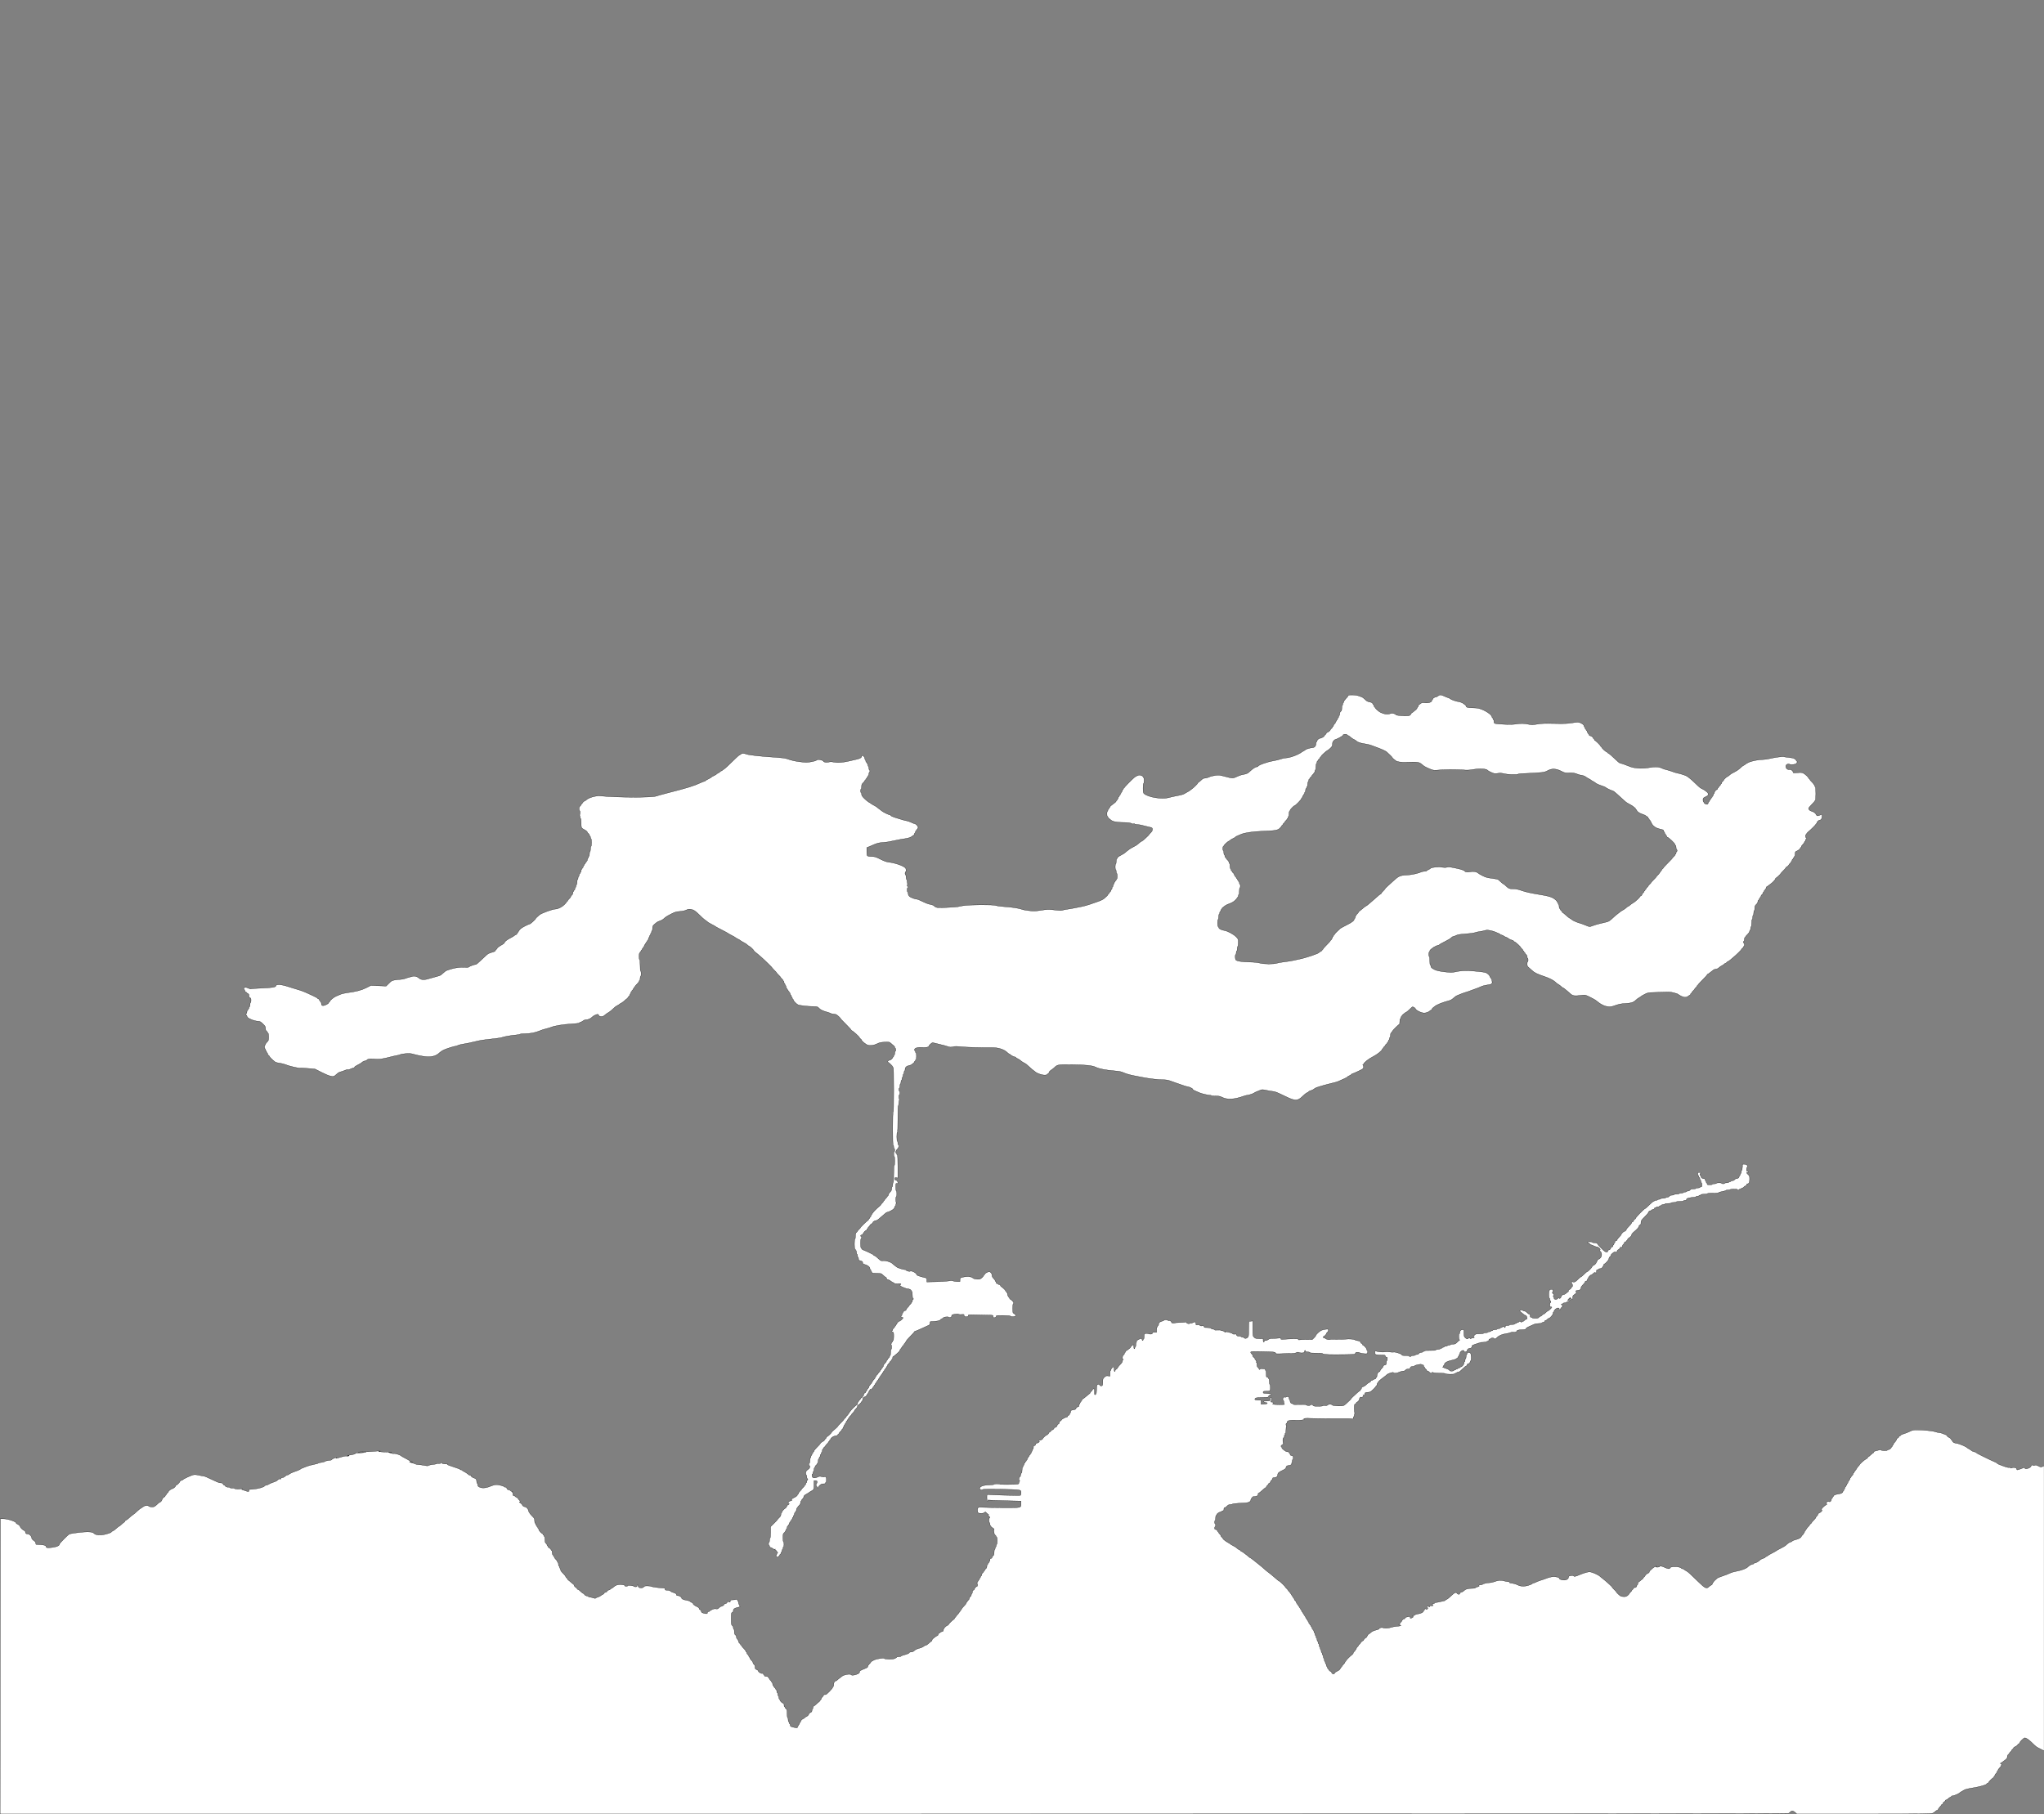 <?xml version="1.0" standalone="no"?>
<!DOCTYPE svg PUBLIC "-//W3C//DTD SVG 20010904//EN"
 "http://www.w3.org/TR/2001/REC-SVG-20010904/DTD/svg10.dtd">
<svg version="1.0" xmlns="http://www.w3.org/2000/svg"
 width="3950pt" height="3506pt" viewBox="0 0 3950 3506"
 preserveAspectRatio="xMidYMid meet">
<rect x="0" y="0" width="3950" height="3506" fill="#808080" stroke="none"/>
<g transform="translate(0,3506) scale(0.1,-0.1)"
fill="#ffffff" stroke="#000000" stroke-width="5.00">
<path d="M26063 21623 c-7 -2 -13 -9 -13 -15 0 -5 -13 -23 -30 -38 -16 -15
-30 -33 -30 -39 0 -6 -4 -11 -10 -11 -5 0 -10 -9 -10 -20 0 -11 -4 -20 -10
-20 -5 0 -10 -11 -10 -25 0 -14 -4 -25 -10 -25 -5 0 -10 -24 -10 -53 0 -41 -4
-56 -20 -67 -13 -9 -20 -26 -20 -47 0 -18 -4 -33 -10 -33 -5 0 -10 -9 -10 -20
0 -11 -4 -20 -10 -20 -5 0 -10 -9 -10 -20 0 -11 -4 -20 -10 -20 -5 0 -10 -7
-10 -15 0 -8 -4 -15 -10 -15 -5 0 -10 -8 -10 -18 0 -10 -9 -24 -20 -32 -11 -8
-20 -22 -20 -32 0 -10 -4 -18 -10 -18 -5 0 -10 -6 -10 -13 0 -7 -9 -19 -20
-27 -11 -8 -20 -19 -20 -24 0 -12 -38 -44 -61 -51 -11 -4 -19 -12 -19 -18 0
-7 -9 -19 -20 -27 -11 -8 -20 -19 -20 -25 0 -12 -62 -45 -84 -45 -19 0 -56
-35 -56 -54 0 -9 -4 -16 -10 -16 -5 0 -10 -16 -10 -36 0 -41 -29 -74 -64 -74
-31 0 -128 -28 -135 -38 -3 -5 -22 -17 -41 -27 -19 -10 -37 -21 -40 -25 -3 -4
-34 -22 -70 -40 -71 -36 -186 -70 -239 -70 -19 0 -61 -9 -93 -21 -32 -11 -95
-26 -140 -34 -115 -18 -298 -84 -298 -107 0 -4 -7 -8 -15 -8 -31 0 -80 -31
-139 -86 -45 -43 -61 -50 -136 -64 -35 -6 -90 -25 -123 -42 -69 -34 -79 -34
-237 8 -97 26 -109 27 -182 16 -42 -6 -95 -20 -117 -32 -22 -11 -56 -20 -75
-20 -27 0 -44 -9 -76 -40 -23 -22 -46 -40 -51 -40 -5 0 -9 -5 -9 -11 0 -11
-84 -95 -120 -119 -12 -8 -28 -20 -34 -26 -7 -7 -32 -22 -57 -34 -24 -13 -46
-26 -49 -29 -8 -11 -78 -30 -170 -46 -47 -9 -109 -23 -138 -32 -124 -36 -392
8 -472 77 -17 15 -20 31 -20 109 0 54 4 91 10 91 6 0 10 25 10 55 0 30 -4 55
-10 55 -5 0 -10 6 -10 13 0 16 -41 37 -71 37 -20 0 -71 -23 -96 -44 -44 -36
-193 -187 -193 -196 0 -5 -4 -10 -10 -10 -5 0 -10 -7 -10 -15 0 -8 -4 -15 -10
-15 -5 0 -10 -9 -10 -20 0 -11 -4 -20 -10 -20 -5 0 -10 -7 -10 -15 0 -8 -4
-15 -10 -15 -5 0 -10 -9 -10 -20 0 -11 -4 -20 -10 -20 -5 0 -10 -7 -10 -15 0
-8 -4 -15 -10 -15 -5 0 -10 -9 -10 -20 0 -11 -4 -20 -10 -20 -5 0 -10 -7 -10
-15 0 -8 -4 -15 -10 -15 -5 0 -10 -6 -10 -13 0 -7 -9 -19 -21 -27 -11 -8 -29
-22 -39 -30 -10 -8 -28 -22 -39 -30 -12 -8 -21 -20 -21 -27 0 -7 -4 -13 -10
-13 -5 0 -10 -7 -10 -15 0 -8 -4 -15 -10 -15 -5 0 -10 -9 -10 -20 0 -11 -4
-20 -10 -20 -5 0 -10 -22 -10 -50 0 -27 5 -50 10 -50 6 0 10 -6 10 -13 0 -7
10 -19 21 -27 12 -8 27 -20 34 -27 32 -31 101 -46 210 -48 119 -1 195 -11 195
-26 0 -5 14 -6 30 -2 17 3 30 2 30 -3 0 -5 21 -10 48 -10 26 -1 74 -9 107 -19
33 -9 80 -21 105 -26 76 -16 80 -18 80 -51 0 -20 -9 -39 -30 -58 -16 -15 -30
-31 -30 -35 0 -3 -22 -27 -50 -53 -63 -60 -71 -67 -100 -82 -26 -14 -39 -24
-74 -57 -13 -12 -52 -36 -87 -53 -34 -18 -68 -37 -75 -44 -6 -6 -22 -18 -34
-26 -13 -8 -33 -25 -45 -37 -12 -12 -46 -33 -76 -48 -57 -29 -79 -47 -79 -64
0 -6 -4 -11 -10 -11 -5 0 -10 -22 -10 -50 0 -27 -4 -50 -10 -50 -5 0 -10 -25
-10 -55 0 -30 5 -55 10 -55 6 0 10 -16 10 -35 0 -19 5 -35 10 -35 6 0 10 -25
10 -55 0 -30 -4 -55 -10 -55 -5 0 -10 -7 -10 -15 0 -8 -4 -15 -10 -15 -5 0
-10 -7 -10 -15 0 -8 -4 -15 -10 -15 -5 0 -10 -9 -10 -20 0 -11 -4 -20 -10 -20
-5 0 -10 -11 -10 -25 0 -14 -4 -25 -10 -25 -5 0 -10 -11 -10 -25 0 -14 -4 -25
-10 -25 -5 0 -10 -8 -10 -18 0 -10 -9 -24 -20 -32 -11 -8 -20 -20 -20 -27 0
-7 -4 -13 -10 -13 -5 0 -10 -5 -10 -11 0 -10 -24 -34 -73 -75 -23 -20 -76 -44
-135 -64 -31 -11 -95 -33 -142 -49 -47 -17 -123 -37 -170 -46 -47 -8 -116 -22
-155 -30 -38 -7 -92 -17 -120 -20 -27 -3 -64 -11 -81 -17 -22 -8 -59 -7 -135
2 -132 16 -158 16 -296 -6 -99 -15 -126 -16 -219 -5 -58 6 -120 18 -137 26
-44 19 -199 43 -337 51 -63 4 -135 13 -160 22 -63 21 -516 18 -645 -4 -49 -8
-92 -17 -96 -20 -4 -2 -94 -8 -200 -13 -168 -8 -197 -7 -226 7 -18 9 -33 19
-33 23 0 9 -47 26 -94 34 -22 4 -79 26 -128 51 -48 24 -96 44 -107 44 -36 0
-126 34 -148 57 -14 13 -23 34 -23 53 0 16 -4 30 -10 30 -5 0 -10 18 -10 40 0
22 5 40 10 40 6 0 10 7 10 15 0 8 -4 15 -10 15 -14 0 -12 37 3 43 10 4 10 6 0
6 -8 1 -13 16 -13 41 0 22 -4 40 -10 40 -5 0 -10 20 -10 45 0 25 -4 45 -10 45
-5 0 -10 14 -10 30 0 17 5 30 10 30 15 0 12 59 -3 75 -44 43 -201 98 -322 111
-43 5 -88 21 -160 57 -84 43 -110 51 -160 52 -104 3 -105 4 -105 94 l0 78 53
22 c150 66 165 70 247 77 92 7 126 12 270 44 52 12 127 25 167 30 70 9 123 28
151 56 7 8 18 14 23 14 5 0 9 9 9 20 0 11 5 20 10 20 6 0 10 9 10 20 0 11 5
20 10 20 6 0 10 7 10 15 0 8 5 15 10 15 6 0 10 6 10 14 0 8 6 17 13 20 10 5
10 7 0 12 -7 3 -13 10 -13 16 0 14 -40 48 -57 48 -7 0 -35 11 -61 24 -27 13
-66 27 -88 31 -21 4 -50 10 -64 15 -14 5 -59 18 -100 30 -91 26 -150 50 -150
62 0 4 -7 8 -15 8 -18 0 -132 56 -151 74 -6 6 -22 18 -34 26 -20 14 -47 34
-76 59 -6 5 -31 19 -55 31 -24 13 -46 26 -49 30 -3 4 -20 15 -38 24 -19 10
-58 42 -88 72 -42 41 -54 61 -54 84 0 16 -4 30 -10 30 -5 0 -10 16 -10 35 0
19 5 35 10 35 6 0 10 21 10 46 0 38 5 51 30 74 17 15 30 33 30 39 0 6 5 11 10
11 6 0 10 7 10 15 0 8 5 15 10 15 6 0 10 7 10 15 0 8 5 15 10 15 6 0 10 7 10
15 0 8 5 15 10 15 6 0 10 14 10 30 0 17 5 30 10 30 6 0 10 11 10 25 0 14 -4
25 -10 25 -5 0 -10 16 -10 35 0 19 -4 35 -10 35 -5 0 -10 11 -10 25 0 14 -4
25 -10 25 -5 0 -10 7 -10 15 0 8 -4 15 -10 15 -5 0 -10 11 -10 25 0 14 -4 25
-10 25 -5 0 -10 11 -10 25 0 14 -4 25 -10 25 -5 0 -10 7 -10 16 0 11 -5 14
-16 10 -9 -3 -18 -6 -20 -6 -2 0 -4 -5 -4 -11 0 -22 -33 -41 -93 -54 -34 -8
-105 -24 -157 -36 -123 -28 -218 -34 -289 -19 -44 9 -67 9 -100 0 -44 -11
-101 0 -101 21 0 9 -65 29 -97 29 -12 0 -28 -7 -36 -14 -8 -8 -55 -22 -104
-30 -81 -14 -101 -14 -209 0 -112 14 -145 22 -269 62 -27 8 -108 19 -180 23
-294 18 -538 44 -590 63 -55 21 -88 20 -115 -4 -13 -11 -27 -20 -31 -20 -5 0
-62 -53 -127 -117 -66 -65 -129 -125 -141 -133 -13 -8 -32 -23 -43 -32 -11
-10 -29 -20 -39 -23 -11 -4 -19 -10 -19 -14 0 -5 -14 -14 -30 -21 -16 -7 -30
-16 -30 -20 0 -3 -22 -17 -50 -30 -27 -13 -50 -26 -50 -30 0 -3 -27 -19 -60
-35 -33 -16 -60 -32 -60 -37 0 -4 -7 -8 -15 -8 -8 0 -43 -13 -77 -29 -134 -62
-243 -96 -638 -197 -96 -25 -195 -52 -220 -61 -82 -30 -753 -28 -1075 3 -92 9
-232 -32 -283 -82 -7 -8 -17 -14 -21 -14 -13 0 -51 -36 -51 -49 0 -6 -4 -11
-10 -11 -5 0 -10 -6 -10 -13 0 -7 -9 -19 -20 -27 -14 -10 -20 -26 -20 -52 0
-21 5 -38 10 -38 15 0 12 -77 -2 -83 -10 -4 -10 -6 0 -6 7 -1 12 -14 12 -31 0
-16 5 -30 10 -30 6 0 10 -35 10 -86 0 -93 3 -100 60 -129 37 -19 60 -39 60
-52 0 -5 9 -15 20 -23 11 -8 20 -22 20 -32 0 -10 5 -18 10 -18 6 0 10 -11 10
-25 0 -14 5 -25 10 -25 6 0 10 -32 10 -75 0 -43 -4 -75 -10 -75 -5 0 -10 -22
-10 -50 0 -27 -4 -50 -10 -50 -5 0 -10 -20 -10 -45 0 -25 -4 -45 -10 -45 -5 0
-10 -9 -10 -20 0 -11 -4 -20 -10 -20 -5 0 -10 -11 -10 -25 0 -14 -4 -25 -10
-25 -5 0 -10 -7 -10 -15 0 -8 -4 -15 -10 -15 -5 0 -10 -7 -10 -15 0 -8 -4 -15
-10 -15 -5 0 -10 -7 -10 -15 0 -8 -4 -15 -10 -15 -5 0 -10 -9 -10 -20 0 -11
-4 -20 -10 -20 -5 0 -10 -7 -10 -15 0 -8 -4 -15 -10 -15 -5 0 -10 -13 -10 -30
0 -16 -4 -30 -10 -30 -5 0 -10 -7 -10 -15 0 -8 -4 -15 -10 -15 -5 0 -10 -11
-10 -25 0 -14 -4 -25 -10 -25 -5 0 -10 -13 -10 -30 0 -16 -4 -30 -10 -30 -5 0
-10 -22 -10 -50 0 -27 -4 -50 -10 -50 -5 0 -10 -11 -10 -25 0 -14 -4 -25 -10
-25 -5 0 -10 -11 -10 -25 0 -14 -4 -25 -10 -25 -5 0 -10 -7 -10 -15 0 -8 -4
-15 -10 -15 -5 0 -10 -13 -10 -28 0 -16 -8 -34 -20 -42 -11 -8 -20 -21 -20
-28 0 -8 -13 -27 -30 -42 -16 -15 -30 -33 -30 -39 0 -6 -4 -11 -10 -11 -5 0
-10 -5 -10 -10 0 -6 -21 -31 -46 -56 -46 -46 -124 -84 -172 -84 -50 0 -268
-79 -306 -111 -43 -36 -76 -68 -76 -74 0 -13 -102 -105 -116 -105 -8 0 -46
-16 -85 -36 -71 -35 -119 -73 -119 -94 0 -5 -4 -10 -10 -10 -5 0 -10 -7 -10
-15 0 -8 -4 -15 -10 -15 -5 0 -10 -6 -10 -14 0 -8 -9 -18 -20 -21 -11 -3 -26
-12 -33 -20 -8 -7 -42 -27 -76 -45 -58 -29 -111 -70 -111 -85 0 -11 -25 -32
-60 -50 -19 -10 -40 -24 -48 -31 -7 -8 -18 -14 -23 -14 -5 0 -9 -6 -9 -13 0
-7 -9 -19 -20 -27 -11 -8 -20 -20 -20 -27 0 -7 -19 -17 -42 -23 -24 -6 -58
-17 -76 -25 -33 -15 -45 -25 -170 -145 -40 -39 -79 -70 -86 -70 -25 0 -121
-34 -135 -48 -11 -11 -30 -13 -76 -8 -34 3 -97 1 -141 -5 -78 -10 -214 -50
-237 -69 -7 -5 -27 -22 -44 -37 -18 -16 -39 -33 -46 -39 -7 -6 -38 -17 -67
-24 -30 -7 -86 -23 -125 -35 -127 -41 -183 -40 -235 5 -33 29 -84 41 -123 28
-17 -5 -48 -14 -67 -18 -19 -5 -53 -15 -75 -24 -22 -8 -60 -15 -84 -16 -24 0
-73 -5 -109 -11 -58 -10 -69 -16 -117 -65 l-54 -53 -148 6 -148 6 -90 -46
c-94 -47 -201 -74 -372 -96 -44 -6 -101 -19 -125 -30 -23 -10 -63 -27 -87 -37
-45 -19 -121 -84 -121 -103 0 -6 -4 -11 -10 -11 -5 0 -10 -6 -10 -13 0 -8 -22
-24 -49 -36 -61 -29 -91 -22 -91 20 0 16 -4 29 -10 29 -5 0 -10 7 -10 15 0 8
-4 15 -10 15 -5 0 -10 6 -10 14 0 8 -9 18 -20 21 -11 3 -20 10 -20 14 0 4 -39
25 -88 48 -181 84 -192 89 -342 133 -41 12 -106 33 -145 45 -121 40 -225 44
-225 10 0 -25 -80 -37 -275 -44 -104 -4 -195 -10 -202 -14 -7 -4 -31 2 -54 13
-48 25 -89 20 -89 -10 0 -11 5 -20 10 -20 6 0 10 -9 10 -19 0 -11 9 -23 20
-26 11 -3 20 -10 20 -15 0 -5 9 -12 20 -15 15 -5 20 -15 20 -40 0 -25 5 -35
20 -40 16 -5 20 -15 20 -51 0 -24 -4 -44 -10 -44 -5 0 -10 -18 -10 -40 0 -22
-4 -40 -10 -40 -5 0 -10 -9 -10 -20 0 -11 -4 -20 -10 -20 -5 0 -10 -7 -10 -15
0 -8 -4 -15 -10 -15 -5 0 -10 -13 -10 -30 0 -16 -4 -30 -10 -30 -5 0 -10 -7
-10 -15 0 -8 5 -15 10 -15 6 0 10 -7 10 -16 0 -8 6 -21 13 -28 34 -35 150 -76
214 -76 24 0 43 -11 82 -49 44 -43 51 -55 51 -88 0 -27 6 -43 20 -53 11 -8 20
-20 20 -27 0 -7 5 -13 10 -13 6 0 10 -30 10 -71 0 -66 -2 -73 -30 -99 -16 -15
-30 -35 -30 -44 0 -9 -4 -16 -10 -16 -5 0 -10 -16 -10 -35 0 -19 5 -35 10 -35
6 0 10 -9 10 -20 0 -11 5 -20 10 -20 6 0 10 -9 10 -20 0 -11 5 -20 10 -20 6 0
10 -8 10 -18 0 -10 9 -24 20 -32 11 -8 20 -18 20 -23 0 -9 60 -68 101 -99 12
-10 43 -20 68 -23 61 -8 105 -19 171 -44 63 -24 231 -61 242 -54 4 2 72 -1
149 -7 l142 -11 139 -70 c148 -74 215 -90 252 -58 9 8 30 26 46 40 16 15 46
30 67 34 20 4 55 16 76 27 22 11 49 17 60 14 11 -3 37 4 58 15 21 10 45 19 54
19 8 0 15 6 15 13 0 7 28 27 62 43 34 16 72 39 84 51 12 12 38 25 58 28 20 4
36 11 36 15 0 17 51 28 111 23 141 -11 159 -9 404 53 33 8 71 16 85 18 14 1
34 8 46 14 11 6 59 14 106 18 71 5 97 3 154 -14 38 -11 115 -28 172 -37 154
-25 253 -4 326 68 18 18 54 42 81 54 60 26 208 73 230 73 9 0 29 7 45 15 16 8
64 20 107 26 43 6 132 24 198 41 66 17 152 34 190 38 232 26 333 39 355 48 35
15 179 40 273 48 42 3 77 10 77 15 0 5 39 9 88 9 100 0 212 21 292 56 30 13
84 31 120 39 36 9 81 22 100 30 65 27 244 57 388 64 79 4 147 12 150 18 4 5
19 13 33 16 14 4 36 16 49 27 13 12 37 20 57 20 37 0 89 23 113 50 23 26 97
61 114 54 9 -3 16 -12 16 -20 0 -17 42 -28 75 -20 13 3 35 17 48 30 13 13 39
32 57 41 18 9 48 31 66 48 68 64 82 75 115 92 19 10 36 21 39 25 3 4 20 15 39
24 18 10 49 33 68 52 18 19 38 34 43 34 6 0 10 6 10 13 0 7 9 19 20 27 11 8
20 22 20 32 0 10 5 18 10 18 6 0 10 9 10 20 0 11 5 20 10 20 6 0 10 7 10 15 0
8 5 15 10 15 6 0 10 7 10 15 0 8 5 15 10 15 6 0 10 7 10 15 0 8 5 15 10 15 6
0 10 5 10 11 0 6 18 28 40 49 22 21 40 46 40 54 0 9 5 16 10 16 6 0 10 18 10
40 0 22 5 40 10 40 6 0 10 23 10 50 0 28 -4 50 -10 50 -6 0 -10 43 -10 110 0
67 -4 110 -10 110 -6 0 -10 28 -10 65 0 37 4 65 10 65 6 0 10 7 10 15 0 8 5
15 10 15 6 0 10 7 10 15 0 8 5 15 10 15 6 0 10 7 10 15 0 8 5 15 10 15 6 0 10
7 10 15 0 8 5 15 10 15 6 0 10 9 10 20 0 11 5 20 10 20 6 0 10 7 10 15 0 8 5
15 10 15 6 0 10 7 10 15 0 8 5 15 10 15 6 0 10 7 10 15 0 8 5 15 10 15 6 0 10
11 10 25 0 14 5 25 10 25 6 0 10 9 10 20 0 11 5 20 10 20 6 0 10 9 10 20 0 11
5 20 10 20 6 0 10 11 10 25 0 14 5 25 10 25 6 0 10 21 10 46 0 39 5 50 31 74
56 49 60 52 109 70 48 18 59 25 104 67 13 12 64 42 113 66 76 39 100 46 172
51 54 4 97 14 124 27 30 16 50 19 80 15 59 -10 92 -30 171 -109 40 -40 83 -79
95 -87 21 -14 47 -34 77 -59 6 -5 40 -24 75 -42 35 -17 66 -35 69 -39 3 -4 57
-33 120 -65 63 -32 117 -61 120 -65 3 -4 34 -22 70 -40 36 -18 67 -36 70 -40
3 -4 25 -18 50 -30 25 -12 47 -26 50 -30 3 -4 25 -17 49 -30 24 -12 49 -26 55
-31 47 -40 60 -49 67 -49 10 0 89 -77 89 -87 0 -5 9 -15 21 -23 12 -8 35 -27
53 -42 17 -16 48 -43 69 -60 58 -50 217 -206 217 -213 0 -4 18 -24 40 -45 22
-21 40 -41 40 -45 0 -4 18 -24 40 -45 22 -21 40 -42 40 -47 0 -5 9 -15 20 -23
11 -8 20 -20 20 -27 0 -7 5 -13 10 -13 6 0 10 -11 10 -25 0 -14 5 -25 10 -25
6 0 10 -9 10 -20 0 -11 5 -20 10 -20 6 0 10 -11 10 -25 0 -14 5 -25 10 -25 6
0 10 -7 10 -15 0 -8 5 -15 10 -15 6 0 10 -7 10 -15 0 -8 5 -15 10 -15 6 0 10
-7 10 -15 0 -8 5 -15 10 -15 6 0 10 -9 10 -20 0 -11 5 -20 10 -20 6 0 10 -9
10 -20 0 -11 5 -20 10 -20 6 0 10 -9 10 -20 0 -11 5 -20 10 -20 6 0 10 -7 10
-15 0 -18 56 -77 90 -95 27 -14 189 -33 301 -34 72 -1 78 -3 106 -33 29 -31
71 -51 163 -77 25 -7 56 -18 67 -25 12 -6 36 -11 53 -11 17 0 41 -5 52 -11 23
-12 88 -75 88 -84 0 -3 45 -50 100 -105 55 -55 100 -104 100 -110 0 -5 4 -10
8 -10 18 0 152 -121 152 -137 0 -5 9 -15 20 -23 11 -8 20 -18 20 -23 0 -20 84
-87 121 -97 52 -14 122 -4 184 28 40 20 69 27 140 30 88 4 91 3 122 -24 17
-16 40 -36 52 -44 12 -8 21 -22 21 -32 0 -10 5 -18 10 -18 6 0 10 -13 10 -30
0 -16 -4 -30 -10 -30 -5 0 -10 -16 -10 -35 0 -19 -4 -35 -10 -35 -5 0 -10 -9
-10 -20 0 -11 -4 -20 -10 -20 -5 0 -10 -5 -10 -11 0 -15 -39 -49 -57 -49 -21
0 -51 -32 -35 -38 18 -6 92 -79 92 -91 0 -6 5 -11 10 -11 7 0 10 -152 10 -435
0 -283 -3 -435 -10 -435 -6 0 -10 -112 -10 -315 0 -203 4 -315 10 -315 6 0 10
-16 10 -35 0 -19 5 -35 10 -35 6 0 10 -13 10 -30 0 -16 -4 -30 -10 -30 -5 0
-10 -20 -10 -45 0 -25 5 -45 10 -45 6 0 10 -37 10 -90 0 -53 -4 -90 -10 -90
-6 0 -10 -62 -10 -165 0 -103 -4 -165 -10 -165 -5 0 -10 -18 -10 -40 0 -22 -4
-40 -10 -40 -5 0 -10 -16 -10 -36 0 -27 -7 -43 -30 -64 -16 -15 -30 -37 -30
-49 0 -12 -4 -21 -10 -21 -5 0 -10 -5 -10 -11 0 -6 -13 -24 -30 -39 -16 -15
-30 -33 -30 -39 0 -6 -4 -11 -10 -11 -5 0 -10 -6 -10 -13 0 -7 -9 -19 -20 -27
-11 -8 -20 -19 -20 -25 0 -5 -14 -21 -31 -35 -60 -49 -129 -119 -129 -129 0
-6 -4 -11 -10 -11 -5 0 -10 -7 -10 -15 0 -8 -4 -15 -10 -15 -5 0 -10 -9 -10
-20 0 -11 -4 -20 -10 -20 -5 0 -10 -7 -10 -15 0 -8 -4 -15 -10 -15 -5 0 -10
-6 -10 -13 0 -7 -10 -19 -21 -27 -29 -20 -139 -127 -139 -135 0 -4 -13 -20
-30 -35 -16 -15 -30 -32 -30 -37 0 -5 -9 -15 -20 -23 -16 -12 -20 -26 -20 -72
0 -32 -4 -58 -10 -58 -6 0 -10 -38 -10 -95 0 -57 4 -95 10 -95 6 0 10 -7 10
-15 0 -8 5 -15 10 -15 6 0 10 -16 10 -35 0 -19 5 -35 10 -35 6 0 10 -13 10
-30 0 -16 5 -30 10 -30 6 0 10 -13 10 -30 0 -26 5 -31 40 -40 33 -9 40 -15 40
-35 0 -19 7 -26 28 -31 65 -16 112 -51 112 -83 0 -12 5 -21 10 -21 6 0 10 -9
10 -20 0 -11 5 -20 10 -20 6 0 10 -7 10 -15 0 -12 16 -15 85 -15 54 0 91 -5
101 -12 8 -7 28 -25 45 -40 17 -16 35 -28 40 -28 5 0 9 -8 9 -19 0 -12 9 -20
28 -24 15 -3 37 -14 50 -25 12 -11 36 -25 52 -32 17 -7 30 -16 30 -19 0 -4 27
-5 60 -3 40 3 60 1 60 -7 0 -6 -4 -11 -10 -11 -26 0 -5 -29 33 -45 75 -31 88
-35 107 -35 29 0 70 -22 70 -37 0 -7 5 -13 10 -13 6 0 10 -28 10 -65 0 -37 4
-65 10 -65 6 0 10 -7 10 -15 0 -8 -4 -15 -10 -15 -5 0 -10 -11 -10 -25 0 -14
-4 -25 -10 -25 -5 0 -10 -6 -10 -13 0 -7 -9 -19 -20 -27 -11 -8 -20 -18 -20
-23 0 -5 -13 -22 -30 -37 -16 -15 -30 -35 -30 -44 0 -9 -7 -16 -16 -16 -18 0
-44 -23 -44 -39 0 -6 -4 -11 -10 -11 -5 0 -10 -11 -10 -25 0 -14 -4 -25 -10
-25 -5 0 -10 -7 -10 -15 0 -8 9 -15 20 -15 11 0 20 -5 20 -11 0 -18 -60 -69
-81 -69 -10 0 -19 -7 -19 -15 0 -8 -4 -15 -10 -15 -5 0 -10 -7 -10 -15 0 -8
-4 -15 -10 -15 -5 0 -10 -7 -10 -15 0 -8 -4 -15 -10 -15 -5 0 -10 -6 -10 -13
0 -7 -9 -19 -20 -27 -11 -8 -20 -22 -20 -32 0 -10 -4 -18 -10 -18 -18 0 -11
-18 10 -25 18 -6 20 -15 20 -86 0 -46 -4 -79 -10 -79 -5 0 -10 -7 -10 -15 0
-8 -4 -15 -10 -15 -5 0 -10 -6 -10 -14 0 -8 -6 -17 -12 -20 -10 -5 -10 -7 0
-12 14 -7 17 -94 2 -94 -6 0 -10 -27 -10 -60 0 -33 -4 -60 -10 -60 -5 0 -10
-8 -10 -18 0 -10 -9 -24 -20 -32 -11 -8 -20 -20 -20 -27 0 -7 -4 -13 -10 -13
-5 0 -10 -7 -10 -16 0 -9 -13 -29 -30 -44 -16 -15 -30 -37 -30 -49 0 -12 -4
-21 -10 -21 -5 0 -10 -7 -10 -15 0 -8 -4 -15 -10 -15 -5 0 -10 -7 -10 -15 0
-8 -4 -15 -10 -15 -5 0 -10 -6 -10 -13 0 -7 -9 -19 -20 -27 -11 -8 -20 -19
-20 -25 0 -6 -9 -17 -20 -25 -11 -8 -20 -20 -20 -27 0 -7 -4 -13 -10 -13 -5 0
-10 -8 -10 -18 0 -10 -9 -24 -20 -32 -11 -8 -20 -20 -20 -27 0 -7 -4 -13 -10
-13 -5 0 -10 -7 -10 -16 0 -9 -13 -29 -30 -44 -16 -15 -30 -36 -30 -47 0 -10
-9 -25 -20 -33 -11 -8 -20 -22 -20 -32 0 -10 -4 -18 -10 -18 -5 0 -10 -6 -10
-14 0 -8 -9 -18 -20 -21 -13 -4 -20 -15 -20 -31 0 -13 -4 -24 -10 -24 -5 0
-10 -6 -10 -14 0 -8 -9 -18 -20 -21 -11 -3 -20 -12 -20 -18 0 -7 -9 -19 -20
-27 -11 -8 -20 -20 -20 -27 0 -7 -4 -13 -10 -13 -5 0 -10 -11 -10 -25 0 -14
-4 -25 -9 -25 -14 0 -131 -116 -131 -129 0 -6 -4 -11 -10 -11 -5 0 -10 -7 -10
-15 0 -8 -4 -15 -10 -15 -5 0 -10 -6 -10 -13 0 -7 -9 -19 -20 -27 -11 -8 -20
-19 -20 -25 0 -6 -9 -17 -20 -25 -11 -8 -20 -18 -20 -23 0 -4 -27 -35 -60 -67
-33 -32 -60 -63 -60 -67 0 -4 -14 -19 -31 -33 -57 -48 -89 -78 -89 -85 0 -10
-80 -85 -91 -85 -5 0 -9 -6 -9 -13 0 -7 -9 -19 -20 -27 -11 -8 -20 -20 -20
-27 0 -6 -8 -14 -19 -18 -21 -6 -61 -39 -61 -49 0 -4 -27 -34 -60 -66 -33 -32
-60 -66 -60 -74 0 -9 -4 -16 -10 -16 -5 0 -10 -7 -10 -15 0 -8 -4 -15 -10 -15
-5 0 -10 -9 -10 -20 0 -11 -4 -20 -10 -20 -5 0 -10 -11 -10 -25 0 -14 -4 -25
-10 -25 -5 0 -10 -22 -10 -50 0 -27 -4 -50 -10 -50 -5 0 -10 -11 -10 -25 0
-14 5 -25 10 -25 18 0 10 -45 -11 -60 -50 -36 -59 -48 -59 -84 0 -20 5 -36 10
-36 6 0 10 -16 10 -35 0 -19 5 -35 10 -35 6 0 10 -7 10 -15 0 -8 -4 -15 -10
-15 -5 0 -10 -11 -10 -25 0 -14 -4 -25 -10 -25 -5 0 -10 -9 -10 -20 0 -11 -4
-20 -10 -20 -5 0 -10 -5 -10 -11 0 -6 -13 -24 -30 -39 -16 -15 -30 -31 -30
-35 0 -4 -13 -20 -30 -35 -16 -15 -30 -35 -30 -44 0 -9 -4 -16 -10 -16 -5 0
-10 -5 -10 -11 0 -16 -22 -34 -71 -59 -55 -28 -56 -29 -39 -40 11 -6 7 -10
-15 -16 -32 -8 -55 -26 -55 -43 0 -6 5 -11 10 -11 18 0 11 -18 -10 -25 -11 -3
-20 -13 -20 -21 0 -8 -4 -14 -10 -14 -5 0 -10 -7 -10 -15 0 -8 -4 -15 -9 -15
-16 0 -71 -58 -71 -74 0 -9 -4 -16 -10 -16 -5 0 -10 -14 -10 -31 0 -22 -9 -40
-30 -59 -16 -15 -30 -31 -30 -34 0 -4 -31 -38 -70 -76 l-70 -69 0 -111 c0 -67
-4 -110 -10 -110 -5 0 -10 -18 -10 -40 0 -22 -4 -40 -10 -40 -5 0 -10 -13 -10
-30 0 -16 5 -30 10 -30 6 0 10 -9 10 -20 0 -13 7 -20 18 -20 11 0 29 -9 42
-20 15 -13 31 -18 44 -14 15 4 17 3 7 -4 -11 -8 -9 -11 8 -17 11 -3 21 -12 21
-20 0 -7 6 -16 13 -19 10 -5 10 -7 0 -12 -7 -3 -13 -14 -13 -24 0 -10 -6 -20
-12 -22 -9 -3 -8 -9 4 -21 9 -9 18 -17 21 -17 10 0 47 38 47 49 0 6 5 11 10
11 6 0 10 9 10 20 0 11 5 20 10 20 6 0 10 11 10 25 0 14 5 25 10 25 6 0 10 11
10 25 0 14 5 25 10 25 6 0 10 23 10 50 0 28 -4 50 -10 50 -6 0 -10 33 -10 78
0 66 3 80 20 92 11 8 20 20 20 27 0 7 5 13 10 13 6 0 10 9 10 20 0 11 5 20 10
20 6 0 10 11 10 25 0 14 5 25 10 25 6 0 10 7 10 15 0 8 5 15 10 15 6 0 10 9
10 20 0 11 5 20 10 20 6 0 10 7 10 15 0 8 5 15 10 15 6 0 10 7 10 15 0 8 5 15
10 15 6 0 10 9 10 20 0 11 5 20 10 20 6 0 10 9 10 20 0 11 5 20 10 20 6 0 10
11 10 25 0 14 5 25 10 25 6 0 10 7 10 15 0 8 5 15 10 15 6 0 10 14 10 30 0 17
5 30 10 30 6 0 10 5 10 11 0 6 14 24 30 39 21 19 30 37 30 59 0 17 5 31 10 31
6 0 10 6 10 13 0 7 9 19 20 27 11 8 20 23 20 33 0 23 16 39 60 62 19 10 37 21
40 25 3 4 21 15 40 25 56 29 60 37 60 124 l0 81 30 0 c25 0 30 -4 30 -25 0
-14 -4 -25 -10 -25 -5 0 -10 -13 -10 -30 0 -16 5 -30 10 -30 6 0 10 -7 10 -15
0 -8 5 -15 10 -15 6 0 10 5 10 11 0 6 14 24 31 40 23 22 41 29 70 29 28 0 39
4 39 15 0 8 5 15 10 15 6 0 10 22 10 49 0 50 -13 67 -44 55 -8 -3 -31 -1 -51
5 -29 8 -44 7 -64 -3 -47 -24 -89 -29 -106 -12 -17 16 -21 66 -5 66 6 0 10 11
10 25 0 14 5 25 10 25 6 0 10 16 10 35 0 19 5 35 10 35 6 0 10 8 10 18 0 10 9
24 20 32 11 8 20 20 20 27 0 7 5 13 10 13 6 0 10 18 10 40 0 22 5 40 10 40 6
0 10 9 10 20 0 11 5 20 10 20 6 0 10 11 10 25 0 14 5 25 10 25 6 0 10 9 10 20
0 11 5 20 10 20 6 0 10 14 10 30 0 17 5 30 10 30 6 0 10 6 10 13 0 7 9 19 20
27 11 8 20 18 20 23 0 5 14 22 30 37 17 15 30 33 30 39 0 6 5 11 10 11 6 0 10
7 10 15 0 8 5 15 10 15 6 0 10 5 10 10 0 25 51 61 95 67 28 3 45 11 45 19 0 8
5 14 10 14 6 0 10 5 10 11 0 6 14 24 30 39 17 15 30 33 30 39 0 6 5 11 10 11
6 0 10 9 10 20 0 11 5 20 10 20 6 0 10 9 10 20 0 11 5 20 10 20 6 0 10 7 10
15 0 8 5 15 10 15 6 0 10 9 10 20 0 11 5 20 10 20 6 0 10 7 10 15 0 8 5 15 10
15 6 0 10 7 10 15 0 8 5 15 10 15 6 0 10 6 10 13 0 7 9 19 20 27 11 8 20 18
20 23 0 5 14 22 30 37 17 15 30 33 30 40 0 7 14 25 30 40 17 15 30 37 30 49 0
12 4 21 9 21 13 0 71 56 71 69 0 6 5 11 10 11 6 0 10 12 10 26 0 26 20 54 40
54 14 0 40 25 40 39 0 6 5 11 10 11 6 0 10 7 10 15 0 8 5 15 10 15 6 0 10 9
10 20 0 11 5 20 10 20 6 0 10 7 10 16 0 11 6 14 20 9 14 -5 20 -2 20 9 0 9 5
16 10 16 6 0 10 7 10 15 0 8 5 15 10 15 6 0 10 7 10 15 0 8 5 15 10 15 6 0 10
7 10 15 0 8 5 15 10 15 6 0 10 7 10 15 0 8 5 15 10 15 6 0 10 7 10 15 0 8 5
15 10 15 6 0 10 7 10 15 0 8 5 15 10 15 6 0 10 7 10 15 0 8 5 15 10 15 6 0 10
7 10 15 0 8 5 15 10 15 6 0 10 7 10 15 0 8 5 15 10 15 6 0 10 7 10 15 0 8 5
15 10 15 6 0 10 7 10 15 0 8 5 15 10 15 6 0 10 7 10 15 0 8 5 15 10 15 6 0 10
7 10 15 0 8 5 15 10 15 6 0 10 7 10 15 0 8 5 15 10 15 6 0 10 8 10 18 0 10 9
24 20 32 11 8 20 19 20 25 0 6 9 17 20 25 11 8 20 20 20 27 0 7 5 13 10 13 6
0 10 11 10 25 0 14 4 25 9 25 5 0 23 12 40 28 16 15 44 38 60 52 17 14 31 33
31 43 0 9 5 17 10 17 6 0 10 7 10 15 0 8 5 15 10 15 6 0 10 6 10 13 0 7 9 19
20 27 11 8 20 20 20 27 0 7 5 13 10 13 6 0 10 7 10 15 0 8 5 15 10 15 6 0 10
7 10 15 0 9 36 51 80 95 44 44 80 84 80 90 0 5 7 10 15 10 8 0 56 20 107 44
51 24 112 52 136 62 37 15 42 21 42 49 0 29 3 32 33 32 93 2 167 16 167 33 0
4 14 13 30 20 17 7 30 16 30 21 0 12 91 23 99 11 3 -5 18 -8 34 -5 20 4 27 11
27 28 0 20 7 24 58 33 38 7 63 7 76 0 10 -6 39 -8 62 -5 41 4 44 3 44 -19 0
-21 5 -24 40 -24 33 0 40 3 40 20 0 19 6 19 143 16 78 -2 186 -4 240 -5 97 -1
97 -1 97 -26 0 -25 13 -31 44 -19 9 3 16 14 16 23 0 15 14 17 137 15 89 -1
139 -6 141 -13 7 -21 102 -11 102 11 0 12 -39 48 -52 48 -4 0 -8 41 -8 90 0
53 4 90 10 90 20 0 9 33 -21 61 -17 16 -35 29 -40 29 -5 0 -9 7 -9 15 0 8 -4
15 -10 15 -5 0 -10 7 -10 15 0 8 -4 15 -10 15 -5 0 -10 14 -10 30 0 17 -4 30
-10 30 -5 0 -10 7 -10 15 0 8 -4 15 -10 15 -5 0 -10 5 -10 11 0 11 -41 53 -79
79 -12 8 -21 20 -21 27 0 7 -9 13 -20 13 -11 0 -20 5 -20 10 0 6 -9 10 -20 10
-13 0 -20 7 -20 20 0 11 -4 20 -10 20 -5 0 -10 7 -10 16 0 9 -13 29 -30 44
-21 20 -30 37 -30 60 0 33 -30 70 -56 70 -24 0 -84 -33 -84 -47 0 -7 -4 -13
-10 -13 -5 0 -10 -5 -10 -10 0 -14 -40 -54 -69 -70 -28 -14 -118 -4 -138 16
-35 34 -123 40 -215 14 -35 -10 -38 -14 -38 -45 l0 -35 -56 0 c-30 0 -65 5
-76 11 -16 9 -39 9 -87 0 -36 -6 -146 -12 -243 -15 l-178 -4 0 38 c0 34 -3 38
-32 44 -18 3 -63 16 -100 27 -53 16 -68 25 -68 40 0 10 -4 19 -9 19 -5 0 -16
6 -23 13 -21 19 -81 38 -88 27 -7 -12 -80 7 -80 20 0 6 -11 10 -24 10 -32 0
-144 36 -160 52 -8 7 -24 20 -36 28 -13 8 -33 25 -46 38 -32 31 -129 60 -181
54 -37 -3 -46 0 -77 30 -50 47 -62 57 -91 70 -14 6 -25 14 -25 18 0 6 -130 69
-187 90 -18 7 -33 19 -33 26 0 8 -4 14 -10 14 -6 0 -10 37 -10 90 0 53 4 90
10 90 6 0 10 9 10 20 0 11 -4 20 -10 20 -5 0 -10 7 -10 15 0 8 9 15 20 15 11
0 20 7 20 15 0 8 5 15 10 15 6 0 10 5 10 11 0 13 38 49 52 49 4 0 8 7 8 15 0
8 5 15 10 15 6 0 10 6 10 13 0 7 9 19 20 27 11 8 20 20 20 27 0 7 4 13 8 13
13 0 52 36 52 47 0 11 43 33 64 33 15 0 47 26 165 130 18 17 39 30 47 30 24 0
124 54 124 67 0 7 5 13 10 13 6 0 10 9 10 20 0 11 5 20 10 20 6 0 10 11 10 24
0 13 6 27 13 29 10 4 10 6 0 6 -16 1 -18 121 -3 121 6 0 10 25 10 55 0 30 -4
55 -10 55 -6 0 -10 32 -10 76 0 71 1 75 20 69 16 -5 20 -2 20 15 0 25 -22 50
-44 50 -11 0 -16 9 -16 26 0 24 3 26 30 21 l30 -6 0 219 c0 140 -4 220 -10
220 -5 0 -10 9 -10 20 0 11 -4 20 -10 20 -22 0 -9 53 20 80 29 27 42 80 20 80
-5 0 -10 16 -10 35 0 19 -4 35 -10 35 -6 0 -10 37 -10 90 0 53 4 90 10 90 6 0
10 93 10 260 0 167 4 260 10 260 6 0 10 22 10 49 0 30 5 51 13 54 10 4 10 6 0
6 -16 1 -18 91 -3 91 6 0 10 16 10 35 0 19 -4 35 -10 35 -5 0 -10 14 -10 30 0
17 5 30 10 30 6 0 10 18 10 40 0 22 5 40 10 40 6 0 10 16 10 35 0 19 5 35 10
35 6 0 10 14 10 30 0 17 5 30 10 30 6 0 10 14 10 30 0 17 5 30 10 30 6 0 10
14 10 30 0 17 5 30 10 30 6 0 10 14 10 31 0 38 27 64 77 74 20 3 41 12 48 18
7 7 22 19 34 27 11 8 21 20 21 27 0 7 5 13 10 13 6 0 10 7 10 15 0 8 5 15 10
15 6 0 10 28 10 65 0 37 -4 65 -10 65 -5 0 -10 9 -10 20 0 11 -4 20 -10 20 -5
0 -10 8 -10 18 0 34 64 54 147 47 73 -7 133 5 133 27 0 15 62 69 74 65 6 -2
65 -17 131 -32 66 -15 135 -33 153 -41 39 -17 74 -18 122 -4 24 7 69 6 145 -2
101 -11 374 -19 601 -17 119 1 230 -36 291 -97 13 -13 28 -24 33 -24 5 0 15
-6 22 -14 19 -19 74 -46 93 -46 8 0 15 -4 15 -9 0 -5 13 -14 30 -21 26 -11 39
-20 86 -59 6 -5 26 -17 44 -26 38 -20 44 -24 109 -85 27 -25 59 -52 71 -60 12
-8 28 -20 34 -26 32 -31 127 -64 184 -64 23 0 42 4 42 9 0 5 9 13 20 16 11 3
20 13 20 22 0 16 18 35 60 63 13 8 33 25 45 36 58 57 70 59 340 56 264 -2 396
-17 464 -51 60 -30 195 -56 366 -70 83 -6 124 -15 165 -34 53 -24 146 -50 240
-66 25 -5 81 -15 125 -24 134 -26 307 -47 396 -47 62 0 99 -6 139 -21 30 -12
89 -33 130 -46 41 -14 100 -34 130 -45 30 -11 66 -21 80 -22 35 -4 100 -37
100 -51 0 -11 34 -28 135 -69 44 -18 166 -46 203 -46 12 0 22 -3 22 -7 0 -5
35 -8 78 -7 60 0 87 -4 122 -22 59 -29 100 -37 179 -35 63 1 162 23 246 55 22
8 50 15 61 16 30 0 126 32 141 46 6 6 26 16 45 23 18 7 50 20 71 29 34 14 44
14 115 -1 42 -9 98 -19 123 -21 54 -6 76 -15 257 -102 181 -88 230 -86 325 8
29 30 68 60 85 67 18 8 32 17 32 22 0 4 17 13 38 19 22 5 49 18 61 29 12 10
34 23 49 29 55 21 229 70 307 87 44 10 96 24 115 33 91 38 170 76 170 82 0 4
18 15 40 25 22 10 40 22 40 26 0 4 10 10 23 14 12 3 66 27 120 52 93 45 97 49
97 79 0 18 -6 35 -12 37 -10 4 -10 6 0 6 6 1 12 6 12 11 0 26 95 102 180 145
85 43 180 119 180 145 0 5 5 10 10 10 6 0 10 6 10 13 0 7 9 19 20 27 11 8 20
19 20 25 0 6 9 17 20 25 11 8 20 20 20 27 0 7 5 13 10 13 6 0 10 9 10 20 0 11
5 20 10 20 6 0 10 11 10 25 0 14 5 25 10 25 6 0 10 18 10 40 0 22 5 40 10 40
6 0 10 7 10 15 0 8 5 15 10 15 6 0 10 5 10 11 0 13 117 129 131 129 5 0 9 25
9 55 0 30 5 55 10 55 6 0 10 9 10 20 0 11 5 20 10 20 6 0 10 6 10 13 0 7 9 19
21 27 11 8 30 23 41 33 12 9 25 17 29 17 4 0 31 23 59 50 28 28 53 50 55 50
13 0 55 -25 55 -32 0 -30 113 -88 170 -88 41 0 91 20 118 46 7 8 18 14 23 14
5 0 9 6 9 13 0 7 10 19 21 27 12 8 27 20 33 26 34 33 151 79 283 114 25 6 58
26 82 49 22 21 54 44 73 50 18 7 53 21 78 32 25 10 70 26 100 34 30 9 71 23
90 32 19 8 60 23 91 33 31 10 75 28 97 39 23 12 72 25 110 31 83 12 102 18
102 35 0 7 6 16 13 18 10 4 10 6 0 6 -8 1 -13 14 -13 31 0 17 -4 30 -10 30 -5
0 -10 7 -10 15 0 8 -4 15 -10 15 -5 0 -10 7 -10 15 0 23 -46 65 -83 77 -40 12
-190 28 -327 35 -99 4 -178 -3 -280 -26 -71 -16 -310 13 -374 46 -61 31 -76
45 -76 72 0 12 -4 21 -10 21 -6 0 -10 33 -10 80 0 47 -4 80 -10 80 -5 0 -10
20 -10 45 0 25 5 45 10 45 6 0 10 8 10 18 0 10 10 24 21 32 12 8 27 20 33 26
18 17 93 54 110 54 8 0 16 4 18 9 2 5 45 30 97 55 51 26 98 52 105 57 49 41
61 49 73 49 8 0 31 9 53 20 30 15 72 22 177 29 76 5 158 16 183 24 25 9 70 19
100 22 30 4 73 13 95 20 32 10 51 10 100 0 33 -7 71 -17 85 -23 88 -35 110
-46 110 -52 0 -4 13 -10 29 -13 16 -3 35 -12 42 -20 8 -7 26 -17 40 -20 14 -4
36 -16 49 -27 13 -11 40 -25 62 -30 21 -6 38 -15 38 -20 0 -5 9 -12 20 -15 22
-7 120 -99 120 -112 0 -5 9 -15 20 -23 11 -8 20 -20 20 -27 0 -7 5 -13 10 -13
6 0 10 -7 10 -15 0 -8 5 -15 10 -15 6 0 10 -6 10 -13 0 -7 9 -19 20 -27 12 -8
20 -26 20 -42 0 -15 5 -28 10 -28 6 0 10 -16 10 -35 0 -19 -4 -35 -10 -35 -5
0 -10 -19 -10 -42 1 -36 6 -47 31 -68 17 -14 45 -39 64 -57 48 -46 99 -70 256
-123 72 -24 155 -66 185 -93 35 -33 48 -43 74 -57 13 -7 34 -23 47 -36 13 -13
28 -24 32 -24 4 0 19 -9 32 -20 13 -11 37 -30 52 -42 16 -13 39 -33 51 -44 59
-56 81 -59 252 -38 47 5 59 2 144 -41 51 -26 99 -52 105 -58 7 -7 23 -19 35
-27 12 -8 28 -20 34 -26 7 -7 37 -24 66 -39 69 -35 149 -43 210 -20 93 34 147
46 225 49 102 4 155 19 194 54 48 43 56 49 82 62 13 7 26 16 29 20 3 4 34 23
70 41 61 32 71 34 180 37 63 1 159 4 213 7 77 4 114 1 174 -14 42 -11 79 -24
82 -29 3 -5 30 -21 59 -36 59 -30 105 -28 143 5 12 10 26 19 31 19 4 0 8 7 8
15 0 8 5 15 10 15 6 0 10 5 10 11 0 6 14 24 30 39 17 15 30 32 30 37 0 5 9 15
20 23 11 8 20 20 20 27 0 7 5 13 10 13 6 0 10 5 10 10 0 6 41 51 90 100 50 49
90 94 90 100 0 5 4 10 8 10 5 0 18 8 30 18 11 9 30 24 42 32 12 8 31 23 42 33
12 9 33 17 48 17 24 0 37 8 87 50 7 5 24 15 38 22 14 6 25 14 25 18 0 4 14 13
30 20 17 7 30 16 30 21 0 4 9 10 19 14 11 3 34 18 50 33 17 15 44 38 61 52 51
41 150 138 150 147 0 5 9 15 20 23 11 8 20 20 20 27 0 7 5 13 10 13 6 0 10 14
10 30 0 17 -4 30 -10 30 -5 0 -10 9 -10 20 0 11 5 20 10 20 6 0 10 16 10 35 0
19 5 35 10 35 6 0 10 5 10 11 0 6 18 28 40 49 22 21 40 48 40 59 0 12 5 21 10
21 6 0 10 16 10 35 0 19 5 35 10 35 6 0 10 30 10 70 0 40 4 70 10 70 6 0 10
18 10 40 0 22 5 40 10 40 6 0 10 20 10 45 0 25 5 45 10 45 6 0 10 21 10 46 0
38 5 51 30 74 18 17 30 38 30 54 0 14 5 26 10 26 6 0 10 7 10 15 0 8 5 15 10
15 6 0 10 7 10 15 0 8 5 15 10 15 6 0 10 8 10 18 0 10 9 24 20 32 11 8 20 22
20 32 0 10 5 18 10 18 6 0 10 7 10 15 0 8 5 15 10 15 6 0 10 7 10 15 0 8 5 15
10 15 6 0 10 9 10 20 0 11 4 20 8 20 5 0 18 8 30 18 11 9 30 24 42 32 43 29
100 89 100 104 0 9 4 16 9 16 11 0 91 75 91 85 0 3 23 28 50 55 28 27 50 53
50 59 0 6 4 11 8 11 13 0 52 36 52 46 0 5 9 16 20 24 11 8 20 20 20 27 0 7 5
13 10 13 6 0 10 9 10 20 0 11 5 20 10 20 6 0 10 7 10 15 0 8 5 15 10 15 6 0
10 7 10 15 0 8 5 15 10 15 6 0 10 20 10 44 0 39 3 45 30 56 36 15 70 43 70 59
0 6 5 11 10 11 6 0 10 7 10 16 0 9 14 29 30 44 17 15 30 35 30 44 0 9 5 16 10
16 6 0 10 9 10 20 0 11 5 20 10 20 6 0 10 7 10 15 0 8 -4 15 -10 15 -5 0 -10
14 -10 30 0 17 5 30 10 30 6 0 10 6 10 13 0 6 14 23 31 37 59 49 149 139 149
149 0 6 5 11 10 11 6 0 10 7 10 16 0 19 37 54 57 54 26 0 43 28 43 70 0 36 -2
41 -17 35 -68 -28 -71 -29 -87 -13 -9 9 -16 20 -16 24 0 14 -44 44 -76 53 -39
11 -64 33 -64 56 0 9 27 43 60 75 33 32 60 64 60 69 0 6 5 11 10 11 6 0 10 50
10 130 0 80 -4 130 -10 130 -5 0 -10 9 -10 20 0 11 -4 20 -10 20 -5 0 -10 5
-10 11 0 6 -18 28 -40 49 -22 21 -40 43 -40 49 0 6 -4 11 -10 11 -5 0 -10 5
-10 10 0 16 -63 76 -100 95 -27 14 -48 16 -117 10 -75 -6 -83 -5 -83 10 0 28
-41 57 -71 51 -60 -12 -98 78 -43 102 19 9 31 9 46 1 27 -15 114 -5 133 15 17
17 20 46 5 46 -5 0 -10 7 -10 15 0 8 -4 15 -9 15 -5 0 -17 7 -25 16 -11 10
-47 18 -106 24 -49 5 -93 11 -98 14 -14 9 -179 -13 -263 -34 -43 -11 -104 -20
-136 -20 -88 0 -230 -28 -287 -57 -28 -14 -53 -29 -56 -33 -3 -4 -16 -13 -29
-20 -29 -15 -41 -24 -86 -67 -18 -17 -61 -46 -95 -63 -35 -17 -68 -36 -74 -41
-47 -39 -60 -49 -66 -49 -11 0 -70 -56 -70 -67 0 -5 -9 -15 -20 -23 -11 -8
-20 -22 -20 -32 0 -10 -4 -18 -10 -18 -5 0 -10 -6 -10 -13 0 -7 -9 -19 -20
-27 -11 -8 -20 -20 -20 -27 0 -7 -4 -13 -10 -13 -5 0 -10 -7 -10 -15 0 -8 -4
-15 -8 -15 -18 0 -52 -38 -52 -59 0 -11 -4 -21 -10 -21 -5 0 -10 -9 -10 -20 0
-11 -4 -20 -10 -20 -5 0 -10 -7 -10 -15 0 -8 -4 -15 -10 -15 -5 0 -10 -7 -10
-15 0 -8 -4 -15 -10 -15 -5 0 -10 -7 -10 -15 0 -8 -4 -15 -10 -15 -5 0 -10 -7
-10 -15 0 -8 -4 -15 -10 -15 -5 0 -10 -9 -10 -19 0 -10 -7 -21 -15 -25 -20 -7
-65 14 -65 31 0 7 -4 13 -10 13 -5 0 -10 17 -10 38 0 36 3 40 50 62 41 19 50
28 50 50 0 15 -9 32 -21 40 -12 8 -27 20 -33 26 -7 7 -32 22 -56 34 -52 26
-51 26 -149 120 -43 41 -88 82 -101 90 -12 8 -31 23 -42 32 -21 18 -120 51
-198 67 -25 5 -70 19 -100 31 -30 12 -77 26 -104 32 -28 5 -68 19 -90 30 -57
29 -137 33 -240 13 -118 -24 -286 -16 -366 15 -98 40 -185 69 -202 70 -10 0
-58 40 -107 89 -50 49 -99 92 -111 96 -11 3 -20 10 -20 15 0 5 -9 11 -20 15
-24 8 -100 79 -100 94 0 6 -4 11 -10 11 -5 0 -10 5 -10 11 0 13 -98 109 -111
109 -5 0 -9 7 -9 15 0 8 -4 15 -10 15 -5 0 -10 5 -10 11 0 17 -40 49 -62 49
-10 0 -18 7 -18 15 0 8 -4 15 -10 15 -5 0 -10 7 -10 15 0 8 -4 15 -10 15 -5 0
-10 9 -10 20 0 11 -4 20 -10 20 -5 0 -10 7 -10 15 0 8 -4 15 -10 15 -5 0 -10
9 -10 20 0 11 -4 20 -10 20 -5 0 -10 7 -10 16 0 20 -17 37 -58 58 -42 22 -66
22 -185 3 -77 -13 -147 -15 -330 -11 -187 4 -251 2 -331 -12 -79 -13 -110 -14
-150 -6 -95 20 -161 23 -251 9 -67 -10 -128 -12 -240 -6 -195 11 -195 11 -195
54 0 19 -4 35 -10 35 -5 0 -10 9 -10 20 0 11 -4 20 -10 20 -5 0 -10 7 -10 15
0 42 -137 132 -245 161 -27 8 -90 14 -138 14 -85 0 -117 10 -117 37 0 5 -10
15 -21 23 -12 8 -27 20 -33 25 -14 12 -77 35 -98 35 -28 0 -139 39 -154 55 -9
8 -27 18 -42 21 -15 4 -48 17 -74 30 -58 29 -88 30 -118 4 -13 -11 -29 -20
-36 -20 -24 0 -64 -23 -64 -37 0 -7 -4 -13 -10 -13 -5 0 -10 -8 -10 -18 0 -32
-62 -53 -133 -46 -54 5 -65 3 -86 -15 -13 -12 -28 -21 -33 -21 -4 0 -8 -9 -8
-20 0 -11 -4 -20 -10 -20 -5 0 -10 -7 -10 -15 0 -8 -4 -15 -10 -15 -5 0 -10
-7 -10 -15 0 -8 -4 -15 -9 -15 -5 0 -23 -13 -41 -30 -18 -16 -36 -30 -41 -30
-5 0 -9 -5 -9 -11 0 -7 -9 -20 -20 -29 -17 -15 -37 -17 -118 -15 -103 3 -162
12 -162 26 0 4 -16 13 -36 18 -27 8 -47 6 -80 -5 -49 -16 -107 -7 -178 28 -41
21 -106 81 -106 98 0 5 -4 10 -10 10 -5 0 -10 9 -10 20 0 11 -4 20 -10 20 -5
0 -10 5 -10 11 0 20 -25 36 -69 43 -32 5 -53 17 -82 47 -21 22 -51 44 -66 49
-16 5 -46 16 -68 24 -38 14 -155 20 -182 9z m-33 -762 c0 -5 8 -12 19 -16 16
-5 29 -14 77 -54 6 -5 26 -17 45 -26 19 -10 36 -21 39 -25 16 -24 92 -48 185
-60 33 -4 85 -18 115 -30 30 -12 86 -33 123 -46 72 -26 140 -58 164 -77 41
-35 113 -107 113 -114 0 -5 9 -15 21 -23 11 -8 30 -23 41 -32 27 -23 94 -32
203 -29 241 8 248 6 329 -65 19 -18 110 -62 163 -80 36 -12 63 -14 108 -9 92
12 378 14 492 5 77 -7 121 -6 185 5 140 25 275 18 298 -15 9 -13 106 -59 131
-61 13 -2 45 1 72 5 34 6 65 4 110 -7 70 -18 246 -25 268 -11 8 5 34 10 59 11
451 21 447 20 530 64 73 38 156 33 249 -15 70 -36 78 -37 160 -35 68 2 97 -2
141 -19 30 -12 62 -22 70 -22 28 0 89 -21 103 -34 7 -8 33 -24 58 -36 24 -13
46 -26 49 -30 3 -4 21 -15 40 -25 19 -10 37 -21 40 -25 9 -13 70 -41 133 -61
34 -11 64 -23 67 -28 7 -12 99 -57 132 -65 15 -3 54 -32 87 -64 33 -31 79 -73
101 -92 22 -19 51 -45 64 -57 13 -12 47 -33 77 -48 29 -15 58 -32 65 -39 6 -6
21 -18 33 -26 11 -8 21 -20 21 -27 0 -7 5 -13 10 -13 6 0 10 -5 10 -10 0 -22
47 -56 102 -74 31 -9 67 -26 79 -37 12 -10 26 -19 31 -19 4 0 8 -7 8 -15 0 -8
5 -15 10 -15 6 0 10 -7 10 -15 0 -8 5 -15 10 -15 6 0 10 -7 10 -15 0 -8 5 -15
10 -15 6 0 10 -9 10 -20 0 -11 5 -20 10 -20 6 0 10 -6 10 -13 0 -7 10 -19 21
-27 12 -8 27 -21 35 -28 12 -12 79 -35 137 -47 18 -4 27 -12 27 -25 0 -11 5
-20 10 -20 6 0 10 -9 10 -20 0 -11 5 -20 10 -20 6 0 10 -7 10 -15 0 -8 5 -15
10 -15 6 0 10 -7 10 -15 0 -8 4 -15 8 -15 23 0 152 -123 152 -144 0 -9 5 -16
10 -16 6 0 10 -18 10 -40 0 -22 5 -40 10 -40 6 0 10 -9 10 -20 0 -11 -4 -20
-10 -20 -5 0 -10 -11 -10 -25 0 -14 -4 -25 -10 -25 -5 0 -10 -6 -10 -13 0 -7
-9 -19 -20 -27 -11 -8 -20 -18 -20 -23 0 -4 -40 -48 -90 -97 -49 -49 -90 -93
-90 -97 0 -5 -9 -15 -20 -23 -11 -8 -20 -20 -20 -27 0 -7 -4 -13 -10 -13 -5 0
-10 -7 -10 -15 0 -8 -4 -15 -10 -15 -5 0 -10 -5 -10 -11 0 -6 -13 -24 -30 -39
-16 -15 -30 -31 -30 -35 0 -3 -22 -28 -50 -55 -28 -27 -50 -52 -50 -55 0 -4
-13 -20 -30 -35 -16 -15 -30 -32 -30 -37 0 -5 -9 -15 -20 -23 -11 -8 -20 -20
-20 -27 0 -7 -4 -13 -10 -13 -5 0 -10 -7 -10 -15 0 -8 -4 -15 -10 -15 -5 0
-10 -6 -10 -13 0 -7 -9 -19 -20 -27 -11 -8 -20 -22 -20 -32 0 -9 -9 -20 -20
-23 -11 -3 -20 -11 -20 -16 0 -6 -18 -27 -40 -47 -54 -50 -63 -57 -90 -72 -13
-7 -29 -17 -34 -22 -49 -40 -60 -48 -67 -48 -4 0 -19 -11 -32 -24 -13 -13 -39
-32 -57 -41 -18 -9 -38 -21 -44 -26 -30 -25 -56 -45 -76 -59 -13 -8 -44 -35
-70 -60 -70 -65 -91 -80 -130 -89 -133 -32 -171 -41 -215 -54 -27 -9 -65 -21
-82 -28 -27 -11 -39 -11 -65 0 -105 42 -137 54 -178 65 -46 13 -131 53 -140
66 -3 4 -16 13 -29 20 -13 7 -34 21 -45 31 -66 60 -89 79 -97 79 -5 0 -9 6 -9
13 0 7 -9 19 -20 27 -11 8 -20 20 -20 27 0 7 -4 13 -10 13 -5 0 -10 18 -10 40
0 22 -4 40 -10 40 -5 0 -10 9 -10 20 0 11 -4 20 -10 20 -5 0 -10 5 -10 10 0
17 -44 57 -86 78 -49 24 -109 39 -249 62 -192 32 -262 48 -353 79 -65 23 -108
31 -156 31 -75 0 -94 7 -143 56 -18 19 -38 34 -43 34 -4 0 -27 17 -49 38 -22
20 -47 43 -56 50 -9 8 -64 19 -123 26 -90 11 -119 19 -181 50 -41 21 -81 44
-88 52 -26 25 -94 37 -145 25 -46 -10 -108 -6 -108 8 0 13 -65 38 -140 54
-153 32 -171 35 -209 25 -22 -6 -57 -6 -87 -1 -71 13 -207 2 -226 -18 -9 -9
-30 -22 -47 -29 -17 -7 -31 -16 -31 -21 0 -5 -16 -9 -35 -9 -19 0 -44 -4 -57
-9 -88 -35 -202 -60 -294 -64 -132 -6 -156 -18 -274 -127 -33 -30 -77 -71 -99
-90 -22 -19 -40 -39 -41 -43 0 -5 -18 -26 -40 -47 -22 -21 -40 -43 -40 -49 0
-6 -4 -11 -8 -11 -11 0 -44 -26 -102 -80 -27 -25 -63 -56 -80 -70 -17 -14 -41
-35 -54 -46 -12 -12 -33 -27 -46 -34 -25 -14 -31 -18 -78 -59 -16 -14 -39 -33
-51 -41 -12 -8 -21 -19 -21 -25 0 -6 -9 -17 -20 -25 -11 -8 -20 -20 -20 -27 0
-7 -4 -13 -10 -13 -5 0 -10 -11 -10 -25 0 -14 -4 -25 -10 -25 -5 0 -10 -7 -10
-15 0 -28 -45 -63 -150 -115 -56 -28 -109 -57 -117 -63 -46 -39 -113 -107
-113 -116 0 -6 -4 -11 -10 -11 -5 0 -10 -7 -10 -15 0 -8 -4 -15 -10 -15 -5 0
-10 -9 -10 -20 0 -11 -4 -20 -10 -20 -5 0 -10 -7 -10 -15 0 -8 -4 -15 -10 -15
-5 0 -10 -5 -10 -10 0 -6 -31 -42 -70 -80 -38 -38 -70 -74 -70 -80 0 -5 -4
-10 -10 -10 -5 0 -10 -6 -10 -14 0 -7 -13 -19 -30 -26 -16 -7 -30 -16 -30 -20
0 -17 -266 -107 -385 -129 -28 -5 -79 -16 -115 -25 -36 -8 -112 -20 -170 -27
-58 -6 -124 -18 -147 -26 -62 -20 -243 -19 -323 2 -43 12 -115 19 -209 21
-147 3 -235 17 -258 40 -15 15 -18 104 -3 104 6 0 10 16 10 35 0 19 5 35 10
35 6 0 10 20 10 45 0 25 5 45 10 45 6 0 10 30 10 70 0 70 0 71 -44 115 -51 51
-165 112 -228 121 -61 10 -108 37 -108 63 0 6 -4 11 -10 11 -6 0 -10 30 -10
70 0 40 4 70 10 70 6 0 10 23 10 50 0 28 5 50 10 50 6 0 10 11 10 25 0 14 5
25 10 25 6 0 10 9 10 20 0 11 5 20 10 20 6 0 10 6 10 13 0 7 9 19 21 27 11 8
30 22 40 31 11 9 34 22 52 29 84 31 113 47 148 81 22 21 39 42 39 48 0 6 5 11
10 11 6 0 10 11 10 25 0 14 5 25 10 25 6 0 10 28 10 65 0 37 4 65 10 65 6 0
10 16 10 35 0 19 -4 35 -10 35 -5 0 -10 11 -10 25 0 14 -4 25 -10 25 -5 0 -10
7 -10 15 0 8 -4 15 -10 15 -5 0 -10 7 -10 15 0 8 -4 15 -10 15 -5 0 -10 7 -10
15 0 8 -4 15 -10 15 -5 0 -10 7 -10 15 0 8 -4 15 -10 15 -5 0 -10 8 -10 18 0
10 -9 24 -20 32 -11 8 -20 20 -20 27 0 7 -4 13 -10 13 -5 0 -10 9 -10 20 0 11
-4 20 -10 20 -5 0 -10 23 -10 50 0 28 -4 50 -10 50 -5 0 -10 9 -10 21 0 12
-13 34 -30 49 -16 15 -30 33 -30 39 0 6 -4 11 -10 11 -5 0 -10 11 -10 25 0 14
-4 25 -10 25 -5 0 -10 18 -10 40 0 22 -4 40 -10 40 -5 0 -10 18 -10 40 0 22 5
40 10 40 6 0 10 5 10 11 0 15 76 86 100 94 11 4 20 10 20 14 0 4 23 18 50 31
28 13 50 26 50 30 0 6 52 31 121 58 70 28 234 51 399 57 259 10 303 17 345 60
19 19 35 39 35 45 0 5 5 10 10 10 6 0 10 6 10 13 0 7 9 19 20 27 11 8 20 19
20 25 0 6 9 17 20 25 11 8 20 20 20 27 0 7 5 13 10 13 6 0 10 9 10 20 0 11 5
20 10 20 6 0 10 23 10 50 0 28 5 50 10 50 6 0 10 7 10 16 0 16 75 94 90 94 16
0 130 118 130 134 0 9 5 16 10 16 6 0 10 9 10 20 0 11 5 20 10 20 6 0 10 7 10
15 0 8 5 15 10 15 6 0 10 9 10 20 0 11 5 20 10 20 6 0 10 16 10 35 0 19 5 35
10 35 6 0 10 9 10 20 0 11 5 20 10 20 6 0 10 20 10 45 0 25 5 45 10 45 6 0 10
11 10 25 0 14 5 25 10 25 6 0 10 6 10 13 0 7 9 19 20 27 11 8 20 19 20 25 0 6
9 17 20 25 11 8 20 20 20 27 0 7 5 13 10 13 6 0 10 11 10 25 0 14 5 25 10 25
6 0 10 27 10 60 0 33 4 60 10 60 6 0 10 11 10 25 0 14 5 25 10 25 6 0 10 6 10
13 0 7 9 19 20 27 11 8 20 20 20 27 0 7 5 13 10 13 6 0 10 5 10 11 0 6 18 27
40 47 54 50 63 57 90 72 12 7 38 27 56 46 28 27 34 41 34 74 0 30 7 47 25 65
13 14 29 25 34 25 22 0 141 65 141 76 0 7 6 15 13 17 21 9 67 7 67 -2z"/>
<path d="M33670 12500 c0 -33 -4 -60 -10 -60 -5 0 -10 -13 -10 -30 0 -16 -4
-30 -10 -30 -5 0 -10 -9 -10 -20 0 -11 -4 -20 -10 -20 -5 0 -10 -7 -10 -16 0
-23 -25 -44 -52 -44 -13 0 -30 -9 -38 -20 -8 -12 -26 -20 -42 -20 -15 0 -28
-4 -28 -10 0 -5 -9 -10 -20 -10 -11 0 -20 -4 -20 -10 0 -5 -18 -10 -40 -10
-22 0 -40 -4 -40 -10 0 -5 -13 -10 -30 -10 -16 0 -30 5 -30 10 0 6 -22 10 -50
10 -27 0 -50 -4 -50 -10 0 -5 -18 -10 -40 -10 -22 0 -40 -4 -40 -10 0 -5 -22
-10 -50 -10 -43 0 -50 3 -50 20 0 11 -4 20 -10 20 -5 0 -10 9 -10 20 0 11 -4
20 -10 20 -5 0 -10 9 -10 20 0 15 -7 20 -26 20 -29 0 -54 21 -54 44 0 9 -4 16
-10 16 -5 0 -10 9 -10 20 0 11 5 20 10 20 6 0 10 5 10 10 0 6 -13 10 -30 10
-27 0 -30 -3 -30 -30 0 -16 5 -30 10 -30 6 0 10 -9 10 -20 0 -11 5 -20 10 -20
6 0 10 -11 10 -25 0 -14 5 -25 10 -25 6 0 10 -11 10 -25 0 -14 5 -25 10 -25 6
0 10 -18 10 -40 0 -33 -3 -40 -20 -40 -11 0 -20 -4 -20 -10 0 -5 -18 -10 -40
-10 -22 0 -40 -4 -40 -10 0 -5 -22 -10 -48 -10 -36 0 -51 -5 -62 -20 -8 -12
-26 -20 -42 -20 -15 0 -28 -4 -28 -10 0 -5 -13 -10 -30 -10 -16 0 -30 -4 -30
-10 0 -5 -18 -10 -40 -10 -22 0 -40 -4 -40 -10 0 -5 -22 -10 -50 -10 -27 0
-50 -4 -50 -10 0 -5 -17 -10 -38 -10 -26 0 -42 -6 -52 -20 -8 -12 -26 -20 -42
-20 -15 0 -28 -4 -28 -10 0 -5 -22 -10 -50 -10 -27 0 -50 -4 -50 -10 0 -5 -13
-10 -30 -10 -16 0 -30 -4 -30 -10 0 -5 -13 -10 -30 -10 -16 0 -30 -4 -30 -10
0 -5 -7 -10 -15 -10 -9 0 -47 -31 -85 -70 -38 -38 -74 -70 -80 -70 -16 0 -180
-168 -180 -184 0 -8 -9 -18 -20 -21 -11 -3 -20 -15 -20 -25 0 -10 -9 -22 -20
-25 -11 -3 -20 -13 -20 -21 0 -9 -22 -37 -50 -64 -27 -27 -50 -54 -50 -60 0
-15 -25 -40 -40 -40 -14 0 -60 -46 -60 -60 0 -7 -18 -29 -40 -50 -22 -21 -40
-46 -40 -54 0 -9 -8 -16 -20 -16 -13 0 -20 -7 -20 -20 0 -11 -4 -20 -10 -20
-5 0 -10 -9 -10 -20 0 -11 -4 -20 -10 -20 -5 0 -10 -9 -10 -20 0 -13 -7 -20
-20 -20 -12 0 -20 -7 -20 -16 0 -20 -24 -44 -44 -44 -9 0 -16 -8 -16 -20 0
-15 -7 -20 -25 -20 -18 0 -47 21 -100 75 -41 41 -75 79 -75 84 0 13 -26 21
-66 21 -19 0 -34 5 -34 10 0 6 -22 10 -50 10 -27 0 -50 -4 -50 -10 0 -5 8 -10
18 -10 10 0 24 -9 32 -20 8 -11 20 -20 28 -20 7 0 30 -9 52 -20 22 -11 49 -20
60 -20 30 0 78 -49 59 -60 -11 -7 -9 -13 9 -28 32 -28 31 -94 -3 -127 -13 -14
-31 -25 -40 -25 -8 0 -15 -9 -15 -20 0 -11 -4 -20 -10 -20 -5 0 -10 -7 -10
-15 0 -20 -45 -65 -65 -65 -8 0 -15 -7 -15 -15 0 -18 -84 -105 -100 -105 -6 0
-33 -22 -60 -50 -27 -27 -54 -50 -60 -50 -6 0 -33 -22 -60 -50 -33 -34 -57
-50 -74 -50 -14 0 -26 5 -26 10 0 6 -4 10 -10 10 -5 0 -10 -13 -10 -30 0 -16
5 -30 10 -30 6 0 10 -11 10 -25 0 -14 -4 -25 -10 -25 -5 0 -10 -5 -10 -11 0
-13 -38 -49 -52 -49 -4 0 -8 -9 -8 -20 0 -11 -4 -20 -10 -20 -5 0 -20 -11 -34
-25 -14 -14 -35 -25 -46 -25 -23 0 -50 -22 -50 -40 0 -6 -7 -19 -16 -27 -13
-14 -17 -14 -24 -2 -7 11 -12 9 -27 -8 -25 -29 -73 -21 -73 12 0 13 -6 26 -12
29 -10 5 -10 7 0 12 18 8 15 24 -10 45 -11 11 -16 19 -10 19 7 0 12 14 12 30
0 26 -4 30 -26 30 -42 0 -54 -21 -54 -99 0 -41 4 -71 10 -71 6 0 10 -11 10
-25 0 -14 5 -25 10 -25 6 0 10 -9 10 -20 0 -11 -4 -20 -10 -20 -5 0 -10 -18
-10 -40 0 -33 3 -40 20 -40 11 0 20 -2 20 -5 0 -11 -69 -75 -81 -75 -6 0 -24
-13 -39 -30 -15 -16 -34 -30 -42 -30 -7 0 -20 -9 -28 -20 -8 -11 -21 -20 -30
-20 -9 0 -22 -9 -30 -20 -12 -16 -26 -20 -72 -20 -32 0 -58 4 -58 10 0 6 -9
10 -20 10 -16 0 -20 7 -20 30 0 21 -5 30 -16 30 -9 0 -29 14 -44 30 -17 18
-38 30 -54 30 -14 0 -26 5 -26 10 0 6 -13 10 -30 10 -35 0 -39 -19 -9 -40 12
-8 32 -25 45 -37 13 -13 28 -23 34 -23 20 0 40 -28 40 -54 0 -18 -5 -26 -18
-26 -10 0 -24 -9 -32 -20 -8 -11 -22 -20 -31 -20 -10 0 -20 -6 -23 -12 -5 -10
-7 -10 -12 0 -7 14 -44 16 -44 2 0 -5 -9 -10 -20 -10 -11 0 -20 -4 -20 -10 0
-5 -9 -10 -20 -10 -11 0 -20 -4 -20 -10 0 -5 -22 -10 -50 -10 -27 0 -50 -4
-50 -10 0 -5 -18 -10 -40 -10 -33 0 -40 -3 -40 -20 0 -11 -4 -20 -10 -20 -5 0
-10 5 -10 10 0 6 -9 10 -20 10 -11 0 -20 -4 -20 -10 0 -5 -9 -10 -20 -10 -11
0 -20 -4 -20 -10 0 -5 -13 -10 -30 -10 -16 0 -30 -4 -30 -10 0 -5 -18 -10 -40
-10 -22 0 -40 -4 -40 -10 0 -5 -9 -10 -20 -10 -11 0 -20 -4 -20 -10 0 -5 -13
-10 -30 -10 -16 0 -30 -4 -30 -10 0 -5 -18 -10 -40 -10 -22 0 -40 -4 -40 -10
0 -6 -32 -10 -75 -10 -69 0 -78 -2 -103 -27 -17 -17 -22 -28 -14 -31 23 -7 12
-22 -17 -22 -16 0 -32 -6 -35 -12 -5 -10 -7 -10 -12 0 -7 14 -44 16 -44 2 0
-18 -31 -10 -55 15 -22 21 -25 33 -25 90 0 63 -1 65 -26 65 -33 0 -54 -21 -54
-54 0 -14 -4 -26 -10 -26 -15 0 -13 -107 3 -114 9 -5 9 -7 -1 -12 -8 -3 -29
-21 -47 -40 -29 -29 -41 -34 -80 -34 -25 0 -45 -4 -45 -10 0 -5 -13 -10 -30
-10 -16 0 -30 -4 -30 -10 0 -5 -13 -10 -30 -10 -16 0 -30 -4 -30 -10 0 -5 -9
-10 -20 -10 -11 0 -20 -4 -20 -10 0 -5 -9 -10 -20 -10 -11 0 -20 -4 -20 -10 0
-5 -18 -10 -39 -10 -22 0 -41 -5 -43 -12 -3 -8 -36 -11 -111 -10 -65 1 -107
-2 -107 -8 0 -6 -9 -10 -20 -10 -11 0 -20 -4 -20 -10 0 -5 -13 -10 -28 -10
-16 0 -34 -8 -42 -20 -8 -12 -26 -20 -42 -20 -15 0 -28 -4 -28 -10 0 -5 -18
-10 -40 -10 -22 0 -40 -4 -40 -10 0 -5 -9 -10 -20 -10 -11 0 -20 5 -20 10 0 6
-30 10 -70 10 -54 0 -70 3 -70 14 0 17 -131 60 -157 52 -10 -3 -44 -2 -77 3
-32 4 -75 5 -96 1 -37 -7 -126 1 -169 15 -19 6 -21 2 -21 -28 0 -31 4 -35 31
-41 17 -3 62 -6 100 -6 62 0 69 -2 69 -20 0 -13 7 -20 20 -20 16 0 20 -7 20
-35 0 -19 -4 -35 -10 -35 -5 0 -10 -17 -10 -39 0 -35 -3 -39 -30 -44 -19 -4
-30 -13 -30 -23 0 -9 -13 -29 -30 -44 -16 -15 -30 -35 -30 -44 0 -9 -4 -16 -8
-16 -24 0 -52 -39 -52 -74 0 -20 -4 -36 -10 -36 -5 0 -10 -7 -10 -15 0 -9 -12
-18 -30 -21 -16 -4 -30 -10 -30 -15 0 -5 -9 -9 -20 -9 -11 0 -20 -6 -20 -13 0
-8 -11 -19 -25 -25 -27 -12 -40 -22 -78 -58 -13 -11 -35 -24 -50 -28 -18 -4
-27 -13 -27 -26 0 -11 -4 -20 -10 -20 -5 0 -10 -7 -10 -15 0 -8 -4 -15 -9 -15
-5 0 -28 -17 -50 -37 -22 -21 -59 -54 -80 -73 -22 -19 -40 -39 -41 -43 0 -8
-28 -35 -106 -106 -37 -34 -58 -38 -152 -35 -66 3 -98 8 -108 19 -20 20 -68
19 -89 -1 -11 -12 -26 -15 -50 -11 -19 3 -35 2 -37 -3 -4 -11 -146 -16 -175
-6 -13 4 -23 11 -23 16 0 16 -32 19 -47 4 -12 -11 -26 -14 -52 -9 -20 4 -37
10 -39 14 -1 5 -57 6 -122 4 -82 -3 -120 -1 -120 6 0 6 -7 11 -16 11 -23 0
-44 25 -44 54 0 14 -4 26 -10 26 -5 0 -10 11 -10 24 0 28 -24 40 -51 26 -11
-6 -23 -8 -28 -5 -19 11 -41 -8 -41 -36 0 -16 5 -29 10 -29 6 0 10 -15 10 -34
0 -19 6 -37 13 -39 6 -3 -37 -6 -98 -6 -60 0 -117 4 -125 9 -10 6 -11 10 -2
10 6 0 12 7 12 15 0 10 -11 15 -32 16 -18 0 -27 3 -20 6 12 5 18 83 6 83 -3 0
-12 -7 -20 -15 -9 -8 -11 -15 -5 -15 17 0 13 -27 -5 -34 -9 -3 -40 -6 -71 -6
-48 0 -53 -2 -39 -15 8 -8 26 -15 40 -15 29 0 35 -14 10 -24 -9 -3 -36 -6 -60
-6 l-44 0 0 40 c0 32 -4 39 -17 38 -47 -4 -103 3 -103 13 0 31 29 39 144 39
76 0 116 4 116 11 0 16 26 39 44 39 25 0 19 20 -6 21 -13 1 -30 3 -38 4 -8 1
-34 3 -57 4 -36 1 -43 4 -43 21 0 18 7 20 54 20 82 0 86 3 86 71 0 33 -4 59
-10 59 -5 0 -10 25 -10 55 0 30 -4 55 -10 55 -5 0 -10 7 -10 15 0 8 -9 15 -20
15 -18 0 -20 7 -20 65 0 37 -4 65 -10 65 -5 0 -10 7 -10 15 0 8 -3 15 -7 16
-56 7 -93 7 -93 -1 0 -6 -4 -10 -10 -10 -5 0 -10 6 -10 13 0 7 -9 19 -20 27
-15 11 -20 26 -20 57 0 28 -4 43 -12 43 -9 0 -8 4 2 10 10 6 11 10 3 10 -7 0
-13 7 -13 15 0 8 -4 15 -10 15 -5 0 -10 9 -10 19 0 11 -9 23 -20 26 -12 4 -20
15 -20 28 0 13 -9 29 -20 37 -11 8 -20 22 -20 32 0 17 15 18 223 14 227 -4
257 -8 257 -32 0 -11 23 -13 128 -8 70 4 153 6 184 5 35 -1 68 4 87 14 23 11
36 13 50 5 22 -11 71 -13 95 -4 9 3 16 15 16 25 0 10 5 19 10 19 6 0 10 -7 10
-15 0 -11 11 -15 39 -15 22 0 41 -5 43 -12 3 -8 39 -11 121 -11 88 1 121 -2
131 -13 16 -15 137 -20 439 -15 171 3 187 5 187 21 0 23 46 32 80 15 29 -14
124 -27 145 -18 17 6 21 63 5 63 -5 0 -10 9 -10 21 0 20 -53 79 -71 79 -5 0
-9 6 -9 14 0 8 -9 18 -20 21 -11 3 -20 15 -20 25 0 15 -10 20 -47 26 -27 4
-50 10 -53 13 -13 17 -113 27 -187 18 -43 -5 -125 -6 -183 -4 -58 3 -112 2
-120 -3 -16 -9 -90 9 -90 22 0 5 -9 8 -20 8 -11 0 -20 7 -20 15 0 8 4 15 8 15
15 0 52 37 52 51 0 8 9 21 20 29 11 8 20 25 20 39 0 23 -2 24 -54 18 -30 -3
-68 -13 -86 -22 -37 -19 -100 -79 -100 -95 0 -6 -16 -27 -35 -46 l-36 -35
-107 1 c-59 0 -119 -2 -134 -6 -20 -4 -28 -2 -28 7 0 11 -21 14 -102 12 -57
-1 -133 -5 -170 -8 -60 -6 -68 -4 -68 11 0 14 -7 16 -46 10 -26 -3 -75 -6
-109 -6 -48 0 -67 -5 -85 -20 -13 -11 -36 -20 -52 -20 -18 0 -28 -5 -28 -15 0
-8 -4 -15 -10 -15 -5 0 -10 15 -10 33 l0 32 -74 1 c-66 1 -76 4 -100 27 -26
26 -26 28 -26 170 l0 145 -32 -3 c-18 -2 -36 -3 -40 -4 -5 -1 -8 -67 -8 -147
0 -138 -1 -148 -22 -165 -26 -23 -51 -24 -72 -3 -9 8 -20 12 -26 9 -6 -3 -17
1 -26 9 -10 10 -24 14 -39 10 -24 -6 -55 14 -55 35 0 6 -12 8 -28 5 -19 -4
-34 -1 -44 9 -8 9 -37 20 -64 25 -27 5 -58 13 -69 17 -16 5 -17 5 -5 -4 9 -6
10 -11 3 -11 -6 0 -18 7 -27 15 -8 8 -26 15 -40 15 -14 0 -26 4 -26 8 0 5 -27
6 -60 4 -40 -3 -60 -1 -60 7 0 6 -13 11 -29 11 -16 0 -31 5 -33 11 -4 12 -49
20 -105 20 -22 -1 -33 4 -33 13 0 18 -22 26 -49 19 -11 -3 -27 2 -36 11 -11
10 -25 13 -45 9 -28 -5 -30 -4 -30 26 0 36 -15 39 -61 16 -16 -9 -34 -13 -40
-9 -6 4 -14 2 -18 -4 -9 -15 -61 -2 -61 15 0 9 -6 12 -17 9 -10 -3 -58 -6
-108 -7 -49 -1 -97 -5 -106 -10 -9 -4 -29 -4 -45 1 -16 4 -23 9 -15 9 9 1 6 8
-9 21 -14 12 -31 18 -42 14 -10 -3 -18 -1 -18 5 0 6 -18 11 -40 11 -22 0 -40
-4 -40 -10 0 -5 -7 -10 -15 -10 -8 0 -30 -8 -50 -17 -28 -13 -35 -22 -35 -45
0 -15 -4 -28 -10 -28 -5 0 -10 -7 -10 -15 0 -8 -4 -15 -10 -15 -5 0 -10 -22
-10 -50 l0 -50 -40 0 c-28 0 -40 -4 -40 -14 0 -22 -36 -29 -73 -15 -19 6 -46
9 -60 5 -25 -6 -27 -11 -27 -56 0 -28 -4 -50 -10 -50 -5 0 -10 -7 -10 -15 0
-8 -4 -15 -10 -15 -5 0 -10 9 -10 20 0 24 -20 26 -63 4 -43 -23 -60 -41 -44
-47 9 -4 9 -6 0 -6 -9 -1 -13 -17 -13 -46 0 -25 -4 -45 -10 -45 -5 0 -10 -9
-10 -20 0 -11 -4 -20 -10 -20 -5 0 -10 18 -10 40 0 22 -4 40 -8 40 -13 0 -52
-36 -52 -46 0 -5 -9 -16 -21 -24 -11 -8 -30 -23 -41 -32 -12 -10 -25 -18 -30
-18 -4 0 -8 -7 -8 -15 0 -8 -4 -15 -10 -15 -5 0 -10 -8 -10 -18 0 -10 -9 -24
-20 -32 -23 -16 -28 -75 -7 -83 9 -4 9 -6 0 -6 -7 -1 -13 -13 -13 -27 0 -17
-14 -39 -40 -64 -22 -21 -40 -43 -40 -49 0 -6 -4 -11 -10 -11 -5 0 -10 -6 -10
-14 0 -8 -9 -18 -20 -21 -11 -3 -20 -15 -20 -26 0 -10 -4 -19 -10 -19 -5 0
-10 20 -10 45 0 38 -3 45 -20 45 -11 0 -20 -7 -20 -15 0 -8 -4 -15 -10 -15 -5
0 -10 -9 -10 -20 0 -11 -4 -20 -10 -20 -5 0 -10 -24 -10 -54 l0 -54 -38 5
c-32 4 -43 0 -70 -25 -30 -28 -32 -35 -32 -95 0 -48 -4 -66 -15 -71 -17 -6
-45 2 -45 14 0 16 -32 20 -46 6 -10 -10 -14 -38 -14 -91 0 -53 -4 -81 -14 -91
-23 -23 -26 -17 -26 47 0 52 -2 60 -16 55 -9 -3 -18 -6 -20 -6 -2 0 -4 -6 -4
-13 0 -7 -9 -19 -20 -27 -11 -8 -20 -19 -20 -25 0 -6 -9 -17 -21 -25 -12 -8
-34 -26 -49 -40 -44 -38 -73 -60 -82 -60 -4 0 -8 -7 -8 -15 0 -8 -4 -15 -10
-15 -5 0 -10 -7 -10 -15 0 -8 -4 -15 -10 -15 -5 0 -10 -9 -10 -20 0 -11 -4
-20 -10 -20 -5 0 -10 -11 -10 -25 0 -16 -6 -25 -16 -25 -18 0 -44 -23 -44 -39
0 -6 -11 -13 -25 -16 -14 -3 -36 -7 -50 -10 -19 -4 -25 -12 -25 -30 0 -14 -4
-25 -10 -25 -5 0 -10 -9 -10 -19 0 -11 -9 -23 -20 -26 -11 -3 -20 -13 -20 -21
0 -8 -7 -14 -15 -14 -24 0 -105 -43 -105 -56 0 -7 -9 -16 -20 -19 -13 -4 -20
-15 -20 -30 0 -15 -7 -26 -20 -30 -11 -3 -20 -13 -20 -21 0 -20 -24 -44 -44
-44 -9 0 -16 -5 -16 -11 0 -16 -26 -39 -44 -39 -9 0 -16 -6 -16 -14 0 -8 -9
-18 -20 -21 -11 -3 -20 -11 -20 -17 0 -12 -38 -48 -50 -48 -12 0 -70 -57 -70
-67 0 -11 -44 -33 -65 -33 -8 0 -15 -4 -15 -10 0 -5 5 -10 11 -10 19 0 -15
-26 -44 -34 -18 -4 -27 -13 -27 -26 0 -13 -7 -20 -20 -20 -16 0 -20 -7 -20
-35 0 -19 -4 -35 -10 -35 -5 0 -10 -9 -10 -20 0 -11 -4 -20 -10 -20 -5 0 -10
-9 -10 -20 0 -11 -4 -20 -10 -20 -5 0 -10 -7 -10 -15 0 -8 -4 -15 -10 -15 -5
0 -10 -7 -10 -15 0 -8 -4 -15 -10 -15 -5 0 -10 -7 -10 -15 0 -8 -4 -15 -10
-15 -5 0 -10 -9 -10 -20 0 -11 -4 -20 -10 -20 -5 0 -10 -7 -10 -15 0 -8 -4
-15 -10 -15 -5 0 -10 -7 -10 -15 0 -8 -4 -15 -10 -15 -5 0 -10 -9 -10 -20 0
-11 -4 -20 -10 -20 -5 0 -10 -9 -10 -20 0 -11 -4 -20 -10 -20 -5 0 -10 -25
-10 -55 0 -30 -4 -55 -10 -55 -5 0 -10 -9 -10 -20 0 -11 -6 -20 -12 -20 -10 0
-10 -2 -1 -8 9 -6 7 -12 -7 -22 -23 -16 -28 -75 -7 -83 9 -4 9 -6 0 -6 -7 -1
-13 -12 -13 -26 0 -17 -7 -26 -22 -30 -37 -8 -358 -11 -358 -2 0 11 -98 9
-102 -3 -1 -5 -39 -10 -83 -11 -125 -2 -195 -28 -195 -72 0 -21 49 -35 60 -17
9 15 645 6 703 -10 35 -10 37 -13 37 -54 0 -26 -5 -46 -12 -48 -22 -7 -612 8
-630 16 -16 7 -18 1 -18 -63 0 -41 4 -71 10 -71 6 0 10 7 10 16 0 9 6 14 13
11 8 -3 152 -9 320 -13 l307 -7 0 -49 c0 -84 14 -81 -353 -79 -176 1 -348 4
-381 7 -95 8 -106 3 -106 -55 0 -55 7 -61 75 -61 27 0 50 6 60 16 14 15 17 15
33 -3 9 -11 26 -25 37 -31 11 -6 14 -12 8 -12 -21 0 -15 -16 10 -28 14 -7 16
-11 7 -11 -13 -1 -13 -2 0 -11 10 -6 11 -10 3 -10 -9 0 -13 -16 -13 -45 0 -25
5 -45 10 -45 6 0 10 -13 10 -30 0 -16 5 -30 10 -30 6 0 10 -6 10 -14 0 -7 13
-19 30 -26 31 -13 41 -44 18 -53 -10 -4 -10 -6 0 -6 7 -1 12 -15 12 -34 0 -21
7 -38 20 -47 11 -8 20 -20 20 -27 0 -7 5 -13 10 -13 6 0 10 -30 10 -70 0 -40
-4 -70 -10 -70 -5 0 -10 -11 -10 -25 0 -14 -4 -25 -10 -25 -5 0 -10 -11 -10
-25 0 -14 -4 -25 -10 -25 -5 0 -10 -24 -10 -53 0 -41 -4 -56 -20 -67 -11 -8
-20 -22 -20 -32 0 -11 -7 -18 -20 -18 -16 0 -20 -7 -20 -30 0 -16 -4 -30 -10
-30 -5 0 -10 -7 -10 -15 0 -8 -4 -15 -10 -15 -5 0 -10 -7 -10 -15 0 -8 -4 -15
-10 -15 -5 0 -10 -15 -10 -33 0 -21 -7 -38 -20 -47 -11 -8 -20 -20 -20 -27 0
-7 -4 -13 -10 -13 -5 0 -10 -6 -10 -13 0 -7 -9 -19 -20 -27 -11 -8 -20 -25
-20 -37 0 -13 -4 -23 -10 -23 -5 0 -10 -7 -10 -15 0 -8 -4 -15 -10 -15 -5 0
-10 -9 -10 -20 0 -11 -4 -20 -10 -20 -5 0 -10 -7 -10 -15 0 -8 -4 -15 -10 -15
-5 0 -10 -6 -10 -14 0 -8 -6 -17 -12 -19 -10 -4 -10 -6 0 -6 13 -1 17 -61 4
-61 -16 0 -52 -37 -52 -53 0 -9 -9 -19 -20 -22 -14 -4 -20 -15 -20 -36 0 -16
-4 -29 -10 -29 -5 0 -10 -10 -10 -23 0 -12 -9 -29 -20 -37 -11 -8 -20 -24 -20
-35 0 -11 -9 -27 -20 -35 -11 -8 -20 -20 -20 -27 0 -7 -4 -13 -10 -13 -5 0
-10 -7 -10 -16 0 -8 -18 -33 -40 -54 -22 -21 -40 -43 -40 -49 0 -6 -4 -11 -10
-11 -5 0 -10 -7 -10 -15 0 -8 -4 -15 -10 -15 -5 0 -10 -7 -10 -15 0 -8 -4 -15
-10 -15 -5 0 -10 -5 -10 -11 0 -6 -13 -24 -30 -39 -16 -15 -30 -33 -30 -39 0
-6 -4 -11 -10 -11 -5 0 -10 -6 -10 -13 0 -7 -10 -19 -21 -27 -36 -25 -99 -88
-99 -99 0 -5 -9 -12 -19 -16 -36 -11 -81 -61 -81 -89 0 -21 -6 -28 -30 -32
-16 -4 -30 -10 -30 -15 0 -4 -9 -11 -20 -14 -11 -3 -20 -15 -20 -25 0 -10 -8
-21 -19 -25 -10 -3 -28 -13 -39 -23 -11 -9 -30 -24 -41 -32 -12 -8 -21 -22
-21 -32 0 -10 -4 -18 -9 -18 -5 0 -28 -18 -51 -40 -23 -22 -50 -40 -59 -40
-10 0 -28 -9 -41 -20 -13 -11 -42 -25 -64 -31 -65 -16 -97 -31 -122 -56 -15
-15 -35 -23 -59 -23 -21 0 -35 -5 -35 -13 0 -12 -40 -29 -117 -49 -24 -6 -43
-15 -43 -20 0 -4 -18 -8 -40 -8 -22 0 -40 -4 -40 -8 0 -5 -16 -16 -36 -26 -27
-13 -58 -16 -120 -15 -46 2 -84 7 -84 12 0 20 -147 -2 -204 -30 -31 -15 -56
-31 -56 -36 0 -5 -13 -22 -30 -37 -16 -15 -30 -37 -30 -47 0 -14 -12 -25 -37
-35 -121 -50 -123 -51 -123 -73 0 -15 -11 -27 -35 -38 -48 -23 -115 -33 -124
-19 -17 27 -148 5 -186 -31 -7 -7 -23 -19 -35 -27 -13 -8 -33 -25 -46 -37 -13
-13 -28 -23 -34 -23 -23 0 -40 -30 -40 -69 0 -23 -4 -41 -10 -41 -5 0 -10 -7
-10 -15 0 -19 -127 -148 -139 -140 -13 8 -41 -5 -41 -19 0 -6 -9 -18 -20 -26
-11 -8 -20 -22 -20 -32 0 -10 -4 -18 -10 -18 -5 0 -10 -6 -10 -13 0 -7 -10
-19 -21 -27 -12 -8 -39 -32 -61 -53 -22 -20 -44 -37 -49 -37 -5 0 -9 -11 -9
-25 0 -14 -4 -25 -10 -25 -5 0 -10 -13 -10 -29 0 -22 -6 -31 -30 -41 -16 -7
-30 -19 -30 -28 0 -17 -34 -49 -61 -57 -11 -4 -19 -10 -19 -15 0 -5 -8 -11
-19 -15 -28 -9 -61 -40 -61 -59 0 -9 -4 -16 -10 -16 -5 0 -10 -9 -10 -20 0
-11 -4 -20 -10 -20 -5 0 -10 -7 -10 -15 0 -8 -4 -15 -10 -15 -5 0 -10 -9 -10
-20 0 -17 -5 -19 -32 -14 -91 16 -108 24 -108 49 0 14 -4 25 -10 25 -5 0 -10
9 -10 20 0 11 -4 20 -10 20 -5 0 -10 18 -10 40 0 22 -4 40 -10 40 -6 0 -10 33
-10 78 0 66 -3 80 -20 92 -11 8 -20 20 -20 27 0 7 -4 13 -10 13 -5 0 -10 16
-10 35 0 25 -4 35 -15 35 -20 0 -65 45 -65 65 0 8 -4 15 -10 15 -5 0 -10 14
-10 30 0 17 -4 30 -10 30 -5 0 -10 14 -10 30 0 17 -4 30 -10 30 -5 0 -10 14
-10 30 0 17 -4 30 -10 30 -5 0 -10 6 -10 13 0 7 -9 19 -20 27 -11 8 -20 20
-20 27 0 7 -4 13 -10 13 -5 0 -10 14 -10 30 0 17 -4 30 -10 30 -5 0 -10 6 -10
13 0 7 -9 19 -20 27 -11 8 -20 20 -20 27 0 7 -4 13 -10 13 -5 0 -10 6 -10 14
0 16 -21 26 -56 26 -15 0 -24 6 -24 15 0 8 -4 15 -10 15 -5 0 -10 7 -10 16 0
11 -5 14 -16 10 -24 -9 -84 28 -84 52 0 5 -13 15 -30 22 -26 11 -30 18 -30 49
0 25 -6 41 -20 51 -11 8 -20 23 -20 33 0 11 -13 32 -30 47 -16 15 -30 35 -30
44 0 9 -4 16 -10 16 -5 0 -10 8 -10 18 0 10 -9 24 -20 32 -11 8 -20 22 -20 32
0 10 -4 18 -10 18 -5 0 -10 7 -10 16 0 8 -18 33 -40 54 -22 21 -40 43 -40 49
0 6 -4 11 -10 11 -5 0 -10 6 -10 13 0 7 -9 19 -20 27 -11 8 -20 25 -20 37 0
13 -4 23 -10 23 -5 0 -10 7 -10 15 0 8 -4 15 -10 15 -5 0 -10 13 -10 28 0 16
-8 34 -20 42 -15 11 -20 26 -20 62 0 26 -4 48 -10 48 -5 0 -10 13 -10 28 0 16
-8 34 -20 42 -18 13 -20 26 -20 132 0 108 1 117 20 123 13 4 20 15 20 31 0 36
18 50 85 65 32 7 53 15 47 17 -7 2 -12 12 -12 23 0 10 -4 19 -10 19 -5 0 -10
14 -10 30 0 17 -4 30 -10 30 -5 0 -10 9 -10 21 0 15 -5 19 -18 15 -9 -3 -41
-7 -70 -8 -48 -2 -52 -4 -52 -26 0 -18 -4 -22 -15 -18 -8 3 -22 9 -30 12 -10
4 -15 0 -15 -14 0 -14 -9 -21 -30 -25 -16 -4 -30 -13 -30 -20 0 -13 -40 -37
-61 -37 -5 0 -22 -12 -36 -26 -21 -21 -32 -25 -58 -20 -24 5 -47 0 -79 -16
-25 -12 -46 -26 -46 -30 0 -4 -9 -8 -20 -8 -13 0 -20 -7 -20 -20 0 -24 -22
-26 -80 -8 -31 10 -40 18 -40 35 0 13 -8 24 -20 28 -11 3 -20 14 -20 24 0 11
-15 25 -40 36 -47 21 -80 47 -80 63 0 6 -9 14 -20 17 -11 3 -27 14 -36 22 -9
9 -43 20 -76 25 -53 7 -88 24 -88 44 0 16 -45 44 -72 44 -21 0 -28 5 -28 19 0
18 -21 30 -77 46 -13 3 -30 13 -39 22 -9 10 -34 17 -60 17 -37 1 -44 4 -44 21
0 17 -7 21 -43 22 -72 2 -203 20 -223 30 -10 6 -43 11 -73 11 -42 1 -58 -3
-71 -19 -31 -35 -110 -23 -110 17 0 13 -4 24 -10 24 -5 0 -10 -9 -10 -20 0
-15 -7 -20 -29 -20 -16 0 -31 4 -33 9 -5 14 -118 26 -118 12 0 -6 -13 -11 -30
-11 -19 0 -30 5 -30 14 0 10 -17 15 -57 18 -75 5 -114 -6 -153 -42 -17 -16
-40 -32 -51 -35 -10 -4 -19 -10 -19 -14 0 -5 -13 -11 -30 -14 -18 -4 -30 -13
-30 -22 0 -9 -12 -18 -30 -21 -16 -4 -30 -12 -30 -20 0 -7 -8 -15 -19 -19 -10
-3 -29 -14 -41 -25 -13 -11 -40 -25 -61 -30 -21 -6 -39 -15 -41 -20 -2 -5 -20
-4 -43 5 -22 8 -52 14 -67 15 -16 0 -28 5 -28 10 0 6 -7 10 -15 10 -25 0 -65
23 -65 37 0 7 -7 13 -16 13 -8 0 -33 18 -54 40 -21 22 -46 40 -54 40 -9 0 -16
7 -16 15 0 8 -4 15 -8 15 -16 0 -52 37 -52 54 0 9 -4 16 -9 16 -5 0 -28 18
-51 40 -23 22 -46 40 -51 40 -5 0 -9 6 -9 13 0 7 -9 19 -20 27 -11 8 -20 20
-20 28 0 7 -22 35 -50 62 -34 33 -50 57 -50 74 0 14 -4 26 -10 26 -5 0 -10 9
-10 20 0 11 -4 20 -10 20 -5 0 -10 16 -10 35 0 19 -4 35 -10 35 -5 0 -10 7
-10 16 0 9 -14 29 -30 44 -16 15 -30 35 -30 44 0 9 -4 16 -10 16 -5 0 -10 7
-10 15 0 8 -4 15 -10 15 -5 0 -10 18 -10 40 0 22 -4 40 -10 40 -5 0 -10 5 -10
11 0 13 -38 49 -52 49 -4 0 -8 7 -8 15 0 8 -4 15 -10 15 -5 0 -10 8 -10 18 0
10 -9 24 -20 32 -16 12 -20 26 -20 72 0 32 -4 58 -10 58 -5 0 -10 7 -10 15 0
8 -4 15 -10 15 -5 0 -10 7 -10 15 0 8 -4 15 -9 15 -18 0 -71 59 -71 79 0 12
-4 21 -10 21 -5 0 -10 7 -10 15 0 8 -4 15 -10 15 -5 0 -10 7 -10 15 0 8 -4 15
-10 15 -5 0 -10 9 -10 20 0 11 -4 20 -10 20 -5 0 -10 21 -10 46 0 41 -4 50
-50 94 -27 27 -50 56 -50 64 0 9 -4 16 -10 16 -5 0 -10 11 -10 25 0 14 -4 25
-10 25 -5 0 -10 6 -10 13 0 13 -40 37 -61 37 -11 0 -39 25 -39 35 0 9 -21 29
-45 43 -11 6 -14 12 -7 12 19 0 14 24 -8 40 -11 8 -20 20 -20 26 0 6 -13 17
-30 24 -16 7 -30 16 -30 21 0 5 -9 9 -20 9 -16 0 -20 7 -20 35 0 21 -5 35 -12
35 -9 0 -8 4 2 11 12 9 12 10 -4 5 -12 -4 -25 1 -37 15 -10 11 -23 18 -29 14
-13 -8 -40 18 -40 40 0 12 -5 15 -17 11 -9 -4 -19 -2 -23 4 -10 16 -108 43
-156 44 -22 0 -58 -7 -80 -16 -118 -50 -191 -59 -249 -31 -28 13 -35 22 -35
45 0 15 -4 28 -10 28 -5 0 -10 16 -10 36 0 40 -13 58 -51 67 -35 9 -74 43 -57
51 7 3 3 3 -8 1 -14 -4 -31 4 -52 23 -16 15 -48 36 -71 47 -23 10 -41 22 -41
27 0 4 -9 8 -20 8 -11 0 -20 3 -20 8 0 7 -4 9 -163 62 -71 23 -95 36 -85 42
10 7 8 8 -5 4 -26 -8 -111 5 -95 15 9 6 6 9 -9 9 -13 0 -23 -5 -23 -11 0 -7
-11 -9 -27 -6 -15 3 -35 1 -45 -4 -9 -5 -36 -11 -60 -13 -54 -5 -101 -17 -108
-26 -3 -4 -34 -2 -70 6 -36 7 -89 15 -118 16 -28 1 -52 5 -52 8 0 3 -27 14
-60 23 -66 20 -78 29 -27 22 l32 -5 -29 10 c-16 5 -32 13 -35 18 -3 5 -40 26
-81 47 -41 21 -78 42 -81 46 -10 17 -114 49 -139 44 -14 -3 -43 2 -65 10 l-40
16 35 -6 c25 -3 31 -2 20 5 -8 5 -35 7 -60 5 -25 -3 -83 -1 -130 3 -47 5 -70
10 -51 11 19 0 32 3 29 6 -3 3 -57 0 -119 -6 -63 -7 -154 -11 -204 -10 -49 1
-95 -2 -102 -6 -6 -5 26 -7 70 -6 l82 1 -95 -8 c-52 -5 -104 -7 -115 -4 -15 4
-17 3 -6 -4 11 -8 4 -13 -30 -22 -24 -7 -59 -13 -77 -15 -18 -1 -36 -6 -40
-10 -4 -4 4 -4 18 -1 19 6 21 5 10 -3 -8 -6 -25 -8 -38 -4 -13 3 -43 0 -65 -6
-145 -42 -155 -44 -137 -31 12 8 8 9 -15 4 -36 -8 -68 -23 -77 -37 -3 -6 -19
-11 -35 -12 -48 -4 -103 -17 -103 -25 0 -4 -26 -11 -57 -15 -32 -4 -60 -11
-63 -15 -3 -5 -42 -16 -88 -25 -45 -9 -104 -25 -130 -35 -26 -10 -63 -24 -82
-32 -19 -7 -37 -16 -40 -19 -8 -9 -50 -30 -79 -39 -67 -21 -132 -50 -146 -64
-9 -9 -25 -16 -35 -16 -11 0 -30 -11 -44 -25 -14 -14 -37 -25 -51 -25 -16 0
-25 -6 -25 -16 0 -11 -6 -13 -19 -9 -13 4 -27 -2 -43 -18 -13 -13 -32 -26 -43
-29 -51 -16 -129 -49 -134 -57 -3 -5 -23 -12 -44 -16 -20 -4 -37 -11 -37 -15
0 -21 -127 -57 -230 -64 -36 -3 -66 -5 -67 -5 -2 -1 -3 -10 -3 -21 0 -25 -12
-25 -80 0 -30 11 -57 20 -60 20 -3 0 2 5 10 11 11 8 8 9 -15 4 -44 -11 -128
-7 -136 6 -4 7 -21 10 -40 7 -21 -3 -38 0 -47 9 -8 8 -21 12 -28 9 -16 -6 -64
13 -64 25 0 4 -9 11 -20 14 -11 3 -20 12 -20 20 0 16 -22 25 -61 25 -16 0 -88
29 -159 65 -71 36 -142 65 -156 65 -14 0 -54 7 -88 16 -36 9 -78 14 -103 10
-42 -6 -205 -81 -211 -97 -2 -5 -10 -9 -19 -9 -15 0 -43 -23 -43 -35 0 -10
-60 -65 -71 -65 -5 0 -9 -5 -9 -11 0 -17 -39 -48 -69 -56 -25 -6 -71 -45 -71
-60 0 -5 -9 -15 -20 -23 -11 -8 -20 -20 -20 -27 0 -7 -4 -13 -10 -13 -5 0 -10
-7 -10 -15 0 -8 -4 -15 -8 -15 -17 0 -52 -38 -52 -55 0 -17 -35 -55 -51 -55
-5 0 -24 -15 -42 -34 -50 -49 -73 -59 -123 -51 -24 3 -44 10 -44 16 0 14 -77
11 -92 -5 -8 -7 -29 -21 -47 -31 -18 -9 -52 -35 -76 -58 -42 -41 -60 -56 -105
-87 -13 -8 -40 -32 -61 -52 -22 -20 -48 -40 -59 -43 -11 -4 -20 -13 -20 -21 0
-8 -4 -14 -9 -14 -5 0 -28 -18 -51 -40 -23 -22 -45 -40 -50 -40 -4 0 -23 -14
-41 -30 -51 -45 -56 -49 -84 -62 -14 -6 -25 -14 -25 -18 0 -10 -42 -26 -120
-46 -84 -21 -183 -15 -208 13 -28 32 -92 42 -205 32 -138 -12 -258 -30 -281
-41 -26 -14 -186 -176 -186 -189 0 -33 -55 -58 -150 -69 -81 -9 -110 -6 -110
12 0 26 -33 39 -107 42 -43 2 -81 4 -85 5 -5 0 -8 11 -8 24 0 12 -9 29 -21 37
-45 32 -59 48 -59 69 0 27 -42 71 -69 71 -34 0 -51 12 -51 35 0 15 -8 26 -19
30 -26 8 -81 60 -81 75 0 15 -35 47 -61 55 -11 4 -19 12 -19 19 0 27 -161 80
-245 81 l-60 0 -3 -2852 -2 -2853 17271 0 c13056 0 17276 3 17292 12 12 6 30
20 39 31 22 24 57 17 92 -18 l25 -25 1301 0 c1189 0 1304 1 1333 16 18 10 39
25 48 35 9 11 24 19 33 19 9 0 16 7 16 15 0 8 5 15 10 15 6 0 10 6 10 13 0 7
9 19 20 27 11 8 20 20 20 27 0 6 9 15 20 18 11 3 20 15 20 25 0 10 9 22 20 25
11 3 20 13 20 21 0 8 7 14 15 14 9 0 27 11 40 24 13 14 34 27 45 31 11 3 20
11 20 16 0 5 11 9 25 9 24 0 124 44 135 60 3 4 21 15 40 25 19 10 37 21 40 24
9 12 82 31 180 46 132 21 260 58 260 76 0 4 9 11 20 14 11 3 20 11 20 16 0 13
78 89 91 89 5 0 9 7 9 15 0 8 5 15 10 15 6 0 10 8 10 18 0 10 9 24 20 32 11 8
20 22 20 32 0 10 5 18 10 18 6 0 10 7 10 16 0 9 14 29 30 44 17 15 30 35 30
44 0 9 6 16 13 16 6 1 1 7 -13 15 -14 8 -20 14 -14 15 6 0 20 8 32 18 11 9 30
24 42 32 48 33 60 48 60 76 0 18 8 35 20 44 11 8 20 19 20 25 0 6 9 17 20 25
11 8 20 19 20 25 0 6 9 17 20 25 11 8 20 19 20 26 0 6 18 19 40 29 22 10 40
24 40 31 0 7 9 16 20 19 11 3 20 13 20 21 0 20 77 94 96 94 29 0 76 -32 139
-93 84 -82 82 -80 164 -121 l71 -36 0 2755 0 2756 -30 -16 c-28 -15 -33 -14
-80 10 -41 21 -54 23 -71 14 -16 -8 -23 -8 -29 0 -7 13 -40 4 -40 -11 0 -17
-29 -39 -62 -49 -46 -13 -58 -11 -58 7 0 11 -5 14 -17 9 -54 -22 -119 -45
-130 -45 -7 0 -13 8 -13 19 0 24 -60 37 -91 20 -17 -8 -23 -8 -29 1 -5 7 -17
10 -29 7 -12 -3 -45 4 -74 15 -28 11 -63 23 -77 28 -40 13 -80 33 -80 40 0 4
-19 15 -42 24 -78 32 -378 180 -378 187 0 4 -13 9 -29 12 -16 3 -35 12 -43 20
-8 8 -30 22 -48 32 -19 10 -37 21 -40 25 -14 20 -151 78 -198 83 -50 6 -82 24
-82 46 0 6 -4 11 -10 11 -5 0 -10 5 -10 11 0 14 -36 46 -61 54 -11 4 -19 12
-19 19 0 8 -15 19 -32 26 -18 6 -48 18 -66 26 -18 8 -45 14 -60 14 -15 0 -47
8 -72 16 -49 18 -240 37 -360 37 -57 0 -86 -6 -117 -21 -42 -22 -102 -45 -160
-63 -18 -6 -33 -14 -33 -19 0 -5 -9 -12 -20 -15 -11 -3 -20 -12 -20 -20 0 -8
-9 -17 -20 -20 -11 -3 -20 -15 -20 -26 0 -10 -4 -19 -10 -19 -5 0 -10 -6 -10
-13 0 -7 -9 -19 -20 -27 -11 -8 -20 -22 -20 -32 0 -10 -4 -18 -10 -18 -5 0
-10 -7 -10 -15 0 -8 -4 -15 -10 -15 -5 0 -10 -5 -10 -11 0 -17 -40 -49 -62
-49 -10 0 -18 -5 -18 -10 0 -13 -112 -9 -122 4 -4 6 -21 5 -45 -2 -21 -6 -50
-14 -65 -17 -16 -3 -28 -12 -28 -20 0 -8 -4 -15 -9 -15 -5 0 -28 -18 -51 -40
-23 -22 -46 -40 -51 -40 -5 0 -9 -6 -9 -14 0 -7 -14 -19 -31 -26 -31 -13 -129
-102 -129 -117 0 -5 -9 -15 -20 -23 -11 -8 -20 -20 -20 -27 0 -7 -4 -13 -10
-13 -5 0 -10 -7 -10 -15 0 -8 -4 -15 -10 -15 -5 0 -10 -7 -10 -15 0 -8 -4 -15
-10 -15 -5 0 -10 -7 -10 -15 0 -8 -4 -15 -10 -15 -5 0 -10 -8 -10 -18 0 -10
-9 -24 -20 -32 -11 -8 -20 -20 -20 -27 0 -7 -4 -13 -10 -13 -5 0 -10 -9 -10
-20 0 -11 -4 -20 -10 -20 -5 0 -10 -7 -10 -15 0 -8 -4 -15 -10 -15 -5 0 -10
-9 -10 -20 0 -11 -4 -20 -10 -20 -5 0 -10 -9 -10 -20 0 -11 -4 -20 -10 -20 -5
0 -10 -7 -10 -15 0 -8 -4 -15 -10 -15 -5 0 -10 -9 -10 -20 0 -11 -4 -20 -10
-20 -5 0 -10 -9 -10 -20 0 -11 -4 -20 -10 -20 -5 0 -10 -5 -10 -11 0 -21 -27
-36 -75 -43 -65 -9 -105 -25 -105 -42 0 -8 -4 -14 -10 -14 -5 0 -10 -7 -10
-15 0 -8 -4 -15 -10 -15 -5 0 -10 -9 -10 -21 0 -25 -26 -53 -40 -44 -20 13
-60 -4 -60 -25 0 -11 6 -20 13 -20 6 -1 -1 -8 -17 -16 -41 -23 -103 -87 -88
-92 7 -2 12 -8 12 -14 0 -14 -37 -46 -61 -53 -11 -4 -19 -14 -19 -23 0 -10 -9
-24 -20 -32 -11 -8 -20 -21 -20 -28 0 -7 -18 -31 -40 -52 -22 -21 -40 -42 -40
-47 0 -5 -9 -15 -20 -23 -11 -8 -20 -18 -20 -23 0 -5 -13 -22 -30 -37 -16 -15
-30 -33 -30 -39 0 -6 -4 -11 -10 -11 -5 0 -10 -7 -10 -15 0 -8 -4 -15 -10 -15
-5 0 -10 -9 -10 -20 0 -11 -4 -20 -10 -20 -5 0 -10 -6 -10 -13 0 -7 -9 -19
-20 -27 -11 -8 -20 -19 -20 -24 0 -17 -43 -46 -84 -57 -57 -14 -96 -30 -96
-39 0 -4 -13 -10 -28 -13 -16 -3 -43 -18 -60 -34 -17 -15 -38 -33 -46 -40 -7
-6 -47 -28 -87 -49 -41 -20 -76 -40 -79 -44 -3 -4 -38 -24 -79 -45 -41 -20
-80 -43 -88 -50 -7 -8 -22 -17 -33 -20 -11 -3 -20 -10 -20 -15 0 -5 -18 -14
-40 -20 -22 -6 -50 -21 -63 -34 -28 -28 -79 -56 -102 -56 -8 0 -15 -4 -15 -10
0 -5 -7 -10 -15 -10 -22 0 -77 -29 -95 -50 -29 -33 -118 -69 -210 -85 -51 -9
-115 -27 -142 -41 -27 -14 -90 -38 -139 -54 -49 -16 -95 -35 -103 -41 -50 -42
-76 -69 -76 -78 0 -6 -4 -11 -10 -11 -5 0 -10 -9 -10 -19 0 -11 -9 -23 -20
-26 -11 -4 -32 -17 -45 -31 -47 -47 -73 -35 -201 89 -174 170 -202 195 -235
213 -18 9 -39 23 -47 30 -7 8 -22 14 -33 14 -10 0 -19 4 -19 10 0 5 -17 14
-37 19 -70 20 -183 10 -183 -15 0 -22 -45 -17 -100 11 -50 26 -100 33 -100 15
0 -5 -19 -10 -42 -10 -32 0 -39 3 -28 10 8 5 11 10 7 10 -10 0 -46 -19 -64
-34 -52 -43 -73 -66 -73 -79 0 -9 -8 -18 -19 -22 -23 -7 -61 -39 -61 -51 0 -5
-9 -16 -20 -24 -11 -8 -20 -20 -20 -27 0 -7 -4 -13 -9 -13 -5 0 -23 -13 -41
-30 -18 -16 -36 -30 -41 -30 -5 0 -9 -11 -9 -25 0 -14 -4 -25 -10 -25 -5 0
-10 -7 -10 -16 0 -23 -26 -45 -44 -38 -10 4 -16 1 -16 -8 0 -7 -9 -20 -20 -28
-11 -8 -20 -19 -20 -25 0 -6 -9 -17 -20 -25 -11 -8 -20 -18 -20 -23 0 -5 -14
-22 -31 -38 -25 -23 -40 -29 -76 -29 -24 0 -54 5 -65 11 -23 12 -88 75 -88 84
0 4 -18 24 -40 45 -22 21 -40 42 -40 47 -1 4 -19 24 -41 43 -21 19 -57 51 -78
70 -21 19 -49 42 -61 50 -13 8 -33 25 -45 37 -40 38 -164 93 -213 93 -27 0
-107 -23 -172 -50 -94 -39 -120 -46 -129 -31 -7 10 -21 12 -55 7 -38 -6 -46
-11 -46 -28 0 -33 -37 -58 -86 -58 -49 0 -94 17 -94 36 0 14 -15 19 -75 29
-47 7 -109 -5 -185 -35 -30 -12 -75 -27 -100 -34 -25 -7 -64 -23 -87 -34 -23
-12 -49 -22 -58 -22 -8 0 -15 -4 -15 -9 0 -5 -32 -19 -71 -31 -81 -26 -154
-23 -210 6 -36 19 -100 35 -136 36 -13 0 -23 6 -23 14 0 9 -11 14 -31 14 -16
0 -52 7 -79 16 -54 17 -115 11 -195 -20 -22 -8 -57 -15 -77 -16 -48 0 -138
-21 -138 -32 0 -4 -11 -8 -24 -8 -37 0 -61 -11 -45 -21 8 -5 -2 -11 -29 -19
-23 -6 -42 -15 -42 -20 0 -6 -28 -10 -63 -10 -68 0 -119 -11 -142 -32 -32 -29
-42 -35 -68 -42 -15 -3 -27 -13 -27 -20 0 -24 -31 -28 -50 -6 -30 35 -40 30
-150 -72 -22 -20 -49 -40 -60 -43 -11 -4 -20 -10 -20 -15 0 -4 -15 -10 -32
-13 -18 -3 -53 -11 -78 -17 -25 -6 -55 -12 -67 -12 -13 0 -23 -4 -23 -8 0 -4
-15 -11 -32 -15 -18 -4 -27 -9 -20 -12 6 -2 12 -12 12 -20 0 -12 -7 -14 -30
-9 -22 4 -30 2 -30 -9 0 -17 -17 -20 -22 -4 -2 5 -11 7 -21 4 -18 -8 -23 -25
-7 -25 6 0 10 -6 10 -14 0 -17 -33 -31 -38 -17 -5 16 -22 13 -22 -4 0 -8 -4
-15 -10 -15 -5 0 -10 -5 -10 -11 0 -27 -47 -54 -112 -63 -26 -4 -54 -14 -62
-22 -8 -8 -23 -14 -33 -15 -10 0 -13 -3 -5 -6 19 -7 14 -19 -13 -31 -34 -16
-35 -15 -35 8 0 16 -5 19 -25 15 -14 -3 -36 -7 -50 -10 -14 -3 -25 -12 -25
-20 0 -8 -7 -15 -16 -15 -18 0 -44 -23 -44 -39 0 -6 -4 -11 -10 -11 -5 0 -10
-5 -10 -11 0 -7 -9 -20 -21 -29 l-20 -18 20 -7 c40 -12 21 -22 -51 -27 -40 -3
-93 -13 -118 -22 -51 -18 -132 -21 -160 -6 -20 10 -70 -5 -70 -21 0 -5 -19
-13 -42 -19 -69 -17 -97 -31 -129 -61 -17 -16 -35 -29 -40 -29 -5 0 -9 -7 -9
-15 0 -8 -4 -15 -10 -15 -5 0 -10 -7 -10 -15 0 -8 -4 -15 -8 -15 -14 0 -52
-36 -52 -49 0 -6 -4 -11 -8 -11 -13 0 -52 -36 -52 -46 0 -5 -9 -16 -20 -24
-11 -8 -20 -19 -20 -25 0 -6 -9 -17 -20 -25 -11 -8 -20 -22 -20 -32 0 -10 -4
-18 -10 -18 -5 0 -10 -6 -10 -13 0 -7 -9 -19 -20 -27 -11 -8 -20 -21 -20 -30
0 -9 -10 -22 -21 -30 -36 -25 -119 -108 -119 -119 0 -6 -4 -11 -10 -11 -5 0
-10 -7 -10 -16 0 -9 -13 -29 -30 -44 -16 -15 -30 -33 -30 -39 0 -6 -4 -11 -10
-11 -5 0 -10 -7 -10 -15 0 -8 -4 -15 -10 -15 -5 0 -10 -6 -10 -13 0 -8 -22
-24 -50 -37 -27 -13 -50 -29 -50 -36 0 -19 -30 -25 -46 -10 -8 8 -14 19 -14
25 0 6 -4 11 -8 11 -14 0 -52 36 -52 49 0 6 -4 11 -10 11 -5 0 -10 9 -10 20 0
11 -4 20 -10 20 -5 0 -10 11 -10 25 0 14 -4 25 -10 25 -5 0 -10 11 -10 25 0
14 -4 25 -10 25 -5 0 -10 14 -10 30 0 17 -4 30 -10 30 -5 0 -10 14 -10 30 0
17 -4 30 -10 30 -5 0 -10 11 -10 25 0 14 -4 25 -10 25 -5 0 -10 14 -10 30 0
17 -4 30 -10 30 -5 0 -10 11 -10 25 0 14 -4 25 -10 25 -5 0 -10 14 -10 30 0
17 -4 30 -10 30 -5 0 -10 11 -10 25 0 14 -4 25 -10 25 -5 0 -10 14 -10 30 0
17 -4 30 -10 30 -5 0 -10 11 -10 25 0 14 -4 25 -10 25 -5 0 -10 11 -10 25 0
14 -4 25 -10 25 -5 0 -10 11 -10 25 0 14 -4 25 -10 25 -5 0 -10 7 -10 15 0 8
-4 15 -10 15 -5 0 -10 9 -10 20 0 11 -4 20 -10 20 -5 0 -10 7 -10 15 0 8 -4
15 -10 15 -5 0 -10 7 -10 15 0 8 -4 15 -10 15 -5 0 -10 9 -10 20 0 11 -4 20
-10 20 -5 0 -10 7 -10 15 0 8 -4 15 -10 15 -5 0 -10 7 -10 15 0 8 -4 15 -10
15 -5 0 -10 9 -10 20 0 11 -4 20 -10 20 -5 0 -10 7 -10 15 0 8 -4 15 -10 15
-5 0 -10 7 -10 15 0 8 -4 15 -10 15 -5 0 -10 7 -10 15 0 8 -4 15 -10 15 -5 0
-10 9 -10 20 0 11 -4 20 -10 20 -5 0 -10 7 -10 15 0 8 -4 15 -10 15 -5 0 -10
7 -10 15 0 8 -4 15 -10 15 -5 0 -10 7 -10 15 0 8 -4 15 -10 15 -5 0 -10 7 -10
15 0 8 -4 15 -10 15 -5 0 -10 8 -10 18 0 10 -9 24 -20 32 -11 8 -20 22 -20 32
0 10 -4 18 -10 18 -5 0 -10 7 -10 15 0 8 -4 15 -10 15 -5 0 -10 7 -10 15 0 8
-4 15 -10 15 -5 0 -10 7 -10 15 0 8 -4 15 -10 15 -5 0 -10 6 -10 13 0 7 -9 19
-20 27 -11 8 -20 18 -20 23 0 5 -13 22 -30 37 -16 15 -30 31 -30 35 0 9 -100
105 -110 105 -4 0 -22 12 -39 28 -16 15 -44 38 -61 52 -17 14 -44 36 -59 50
-16 14 -39 32 -51 40 -25 17 -62 48 -119 100 -21 19 -49 42 -61 50 -12 8 -35
26 -50 40 -15 14 -38 32 -50 40 -12 8 -31 23 -42 32 -12 10 -24 18 -28 18 -5
0 -21 12 -38 28 -16 15 -40 34 -52 42 -12 8 -31 23 -42 32 -11 10 -29 20 -39
23 -11 4 -19 10 -19 15 0 5 -8 11 -19 15 -16 5 -29 14 -77 54 -6 5 -31 19 -55
31 -24 13 -46 26 -49 30 -3 4 -21 15 -40 25 -18 10 -39 23 -46 29 -6 6 -21 18
-33 26 -11 8 -21 19 -21 25 0 6 -9 17 -20 25 -11 8 -20 21 -20 30 0 9 -9 22
-20 30 -11 8 -20 20 -20 27 0 7 -4 13 -10 13 -5 0 -10 5 -10 11 0 16 -26 39
-44 39 -10 0 -16 9 -16 25 0 14 5 25 10 25 6 0 10 14 10 30 0 17 -4 30 -10 30
-5 0 -10 14 -10 30 0 17 5 30 10 30 6 0 10 23 10 50 0 28 5 50 10 50 6 0 10 5
10 11 0 18 42 50 72 56 16 3 28 9 28 14 0 5 9 9 20 9 16 0 20 7 20 30 0 21 5
30 16 30 9 0 29 14 44 30 21 22 37 30 63 30 20 0 37 4 39 9 2 5 55 12 118 16
63 3 129 7 145 8 54 4 95 27 95 54 0 25 44 78 59 69 4 -3 24 -1 44 5 30 8 37
15 37 34 0 14 4 25 8 25 10 0 44 26 94 73 22 20 44 37 49 37 5 0 9 6 9 13 0 7
9 19 20 27 11 8 20 20 20 27 0 6 9 15 20 18 11 3 20 14 20 23 0 10 9 24 20 32
11 8 20 22 20 32 0 12 8 18 25 18 46 0 75 21 75 53 0 36 18 53 99 91 43 21 61
35 61 49 0 26 20 42 58 44 36 2 71 28 49 36 -9 4 -9 6 1 6 7 1 12 15 12 36 0
19 5 35 10 35 6 0 10 16 10 35 0 31 -3 36 -30 41 -21 5 -30 12 -30 25 0 11 -4
19 -10 19 -5 0 -10 7 -10 15 0 10 -10 15 -28 15 -16 0 -38 8 -50 18 -11 9 -30
24 -41 32 -12 8 -21 22 -21 31 0 10 -6 19 -12 21 -15 5 3 26 37 46 11 6 14 12
8 12 -9 0 -13 18 -13 54 0 47 3 56 21 61 17 6 19 9 8 16 -12 7 -11 9 1 9 13 0
13 1 0 10 -12 8 -10 10 10 11 14 0 19 3 13 6 -15 6 -17 33 -3 33 6 0 10 28 10
64 0 42 4 66 13 69 10 4 10 6 0 6 -15 1 -18 51 -3 51 6 0 10 7 10 16 0 39 50
50 205 45 71 -3 142 9 125 19 -25 15 37 23 129 16 47 -3 228 -5 401 -5 377 1
369 1 398 -6 18 -4 22 -1 22 20 0 14 5 25 10 25 6 0 10 13 10 29 0 16 6 32 13
34 10 4 10 6 0 6 -9 1 -13 25 -13 85 0 76 2 85 20 91 11 3 20 13 20 21 0 8 4
14 8 14 20 0 52 39 52 63 0 25 23 42 41 31 5 -3 17 2 26 11 14 14 14 18 2 27
-10 7 -8 8 9 3 18 -5 22 -2 22 18 0 27 16 37 61 37 17 0 40 5 51 11 28 15 108
96 108 109 0 5 5 10 10 10 6 0 10 11 10 25 0 14 5 25 10 25 6 0 10 6 10 13 0
6 13 22 28 35 48 40 70 57 92 72 13 8 34 26 47 39 27 26 126 57 131 41 6 -17
71 -11 112 10 22 11 54 20 72 20 22 0 39 7 48 20 10 14 26 20 52 20 31 0 38 4
38 19 0 21 19 31 55 31 13 0 25 5 27 10 4 14 132 41 136 29 2 -5 12 -9 23 -9
12 0 19 -7 19 -20 0 -11 5 -20 10 -20 6 0 10 -6 10 -13 0 -7 9 -19 20 -27 11
-8 20 -20 20 -27 0 -7 8 -13 18 -13 10 0 24 -9 32 -20 16 -22 46 -27 52 -9 3
9 9 9 25 0 12 -6 67 -11 127 -11 58 0 106 -4 108 -10 5 -14 171 -16 176 -2 2
7 12 12 23 12 10 0 19 5 19 10 0 6 11 10 26 10 18 0 42 18 84 60 32 33 66 60
74 60 9 0 16 9 16 20 0 12 7 20 16 20 20 0 44 24 44 44 0 9 5 16 10 16 16 0
12 129 -4 146 -23 22 -66 18 -66 -6 0 -11 -4 -20 -10 -20 -5 0 -10 -18 -10
-40 0 -22 -4 -40 -10 -40 -5 0 -10 -13 -10 -30 0 -16 -4 -30 -10 -30 -5 0 -10
-11 -10 -25 0 -29 -40 -75 -65 -75 -8 0 -15 -4 -15 -10 0 -5 -9 -10 -20 -10
-11 0 -20 -4 -20 -10 0 -5 -9 -10 -20 -10 -11 0 -20 -4 -20 -10 0 -5 -9 -10
-20 -10 -11 0 -20 -4 -20 -10 0 -5 -18 -10 -40 -10 -25 0 -40 5 -40 13 0 6
-15 17 -32 24 -72 25 -112 42 -100 43 6 0 12 7 12 15 0 8 5 15 10 15 6 0 10 7
10 16 0 34 57 66 150 85 36 8 71 19 78 26 7 7 18 13 23 13 5 0 9 7 9 15 0 8 5
15 10 15 6 0 10 9 10 20 0 11 5 20 10 20 6 0 10 10 10 21 0 25 35 59 62 59 10
0 18 -7 18 -15 0 -8 6 -15 14 -15 26 0 46 12 46 27 0 21 25 43 50 43 28 0 58
29 42 39 -14 9 30 31 101 52 26 7 47 16 47 19 0 3 30 6 67 7 38 1 69 6 71 12
2 6 12 11 23 11 12 0 19 7 19 20 0 13 7 20 20 20 11 0 20 5 20 10 0 6 14 10
30 10 17 0 30 -4 30 -10 0 -20 33 -9 61 21 32 35 103 64 181 74 29 4 65 13 79
21 14 7 36 10 47 7 30 -7 72 5 72 21 0 15 43 26 105 26 51 0 75 8 75 24 0 11
35 30 153 80 21 9 62 16 92 16 30 0 55 4 55 9 0 5 14 11 30 15 18 3 30 12 30
21 0 8 8 15 18 15 10 0 24 9 32 20 8 11 20 20 28 20 23 0 82 68 82 95 0 14 5
25 10 25 6 0 10 7 10 15 0 25 46 65 75 65 18 0 25 -5 25 -20 0 -11 5 -20 10
-20 6 0 10 7 10 15 0 8 5 15 10 15 6 0 10 7 10 15 0 9 10 15 23 16 12 0 16 3
10 6 -7 2 -13 11 -13 19 0 8 -4 14 -10 14 -5 0 -10 5 -10 10 0 6 9 10 20 10
11 0 20 5 20 10 0 6 14 10 30 10 17 0 30 5 30 10 0 6 8 10 18 10 11 0 29 8 40
19 23 19 29 41 12 41 -5 0 -10 -6 -10 -14 0 -8 -7 -17 -16 -20 -28 -11 -28 1
0 29 l27 27 18 -21 c26 -29 31 -26 31 17 0 27 6 42 21 52 46 33 64 53 52 57
-29 10 -13 33 23 33 40 0 64 19 64 50 0 12 18 39 40 60 22 21 40 46 40 54 0 9
8 16 20 16 13 0 20 7 20 20 0 11 5 20 10 20 6 0 10 7 10 15 0 18 44 65 60 65
6 0 22 11 36 25 26 26 44 32 44 15 0 -5 5 -10 10 -10 6 0 10 16 10 35 0 28 4
35 20 35 11 0 20 5 20 10 0 6 12 10 26 10 26 0 54 20 54 39 0 6 5 11 10 11 6
0 10 9 10 20 0 11 4 20 9 20 20 0 91 79 91 102 0 13 9 30 20 38 11 8 20 21 20
30 0 9 10 22 21 30 12 8 27 20 33 26 7 7 25 10 39 7 22 -4 27 -2 27 16 0 11 4
21 8 21 14 0 52 36 52 49 0 8 8 10 20 6 16 -5 20 -2 20 17 0 13 9 30 20 38 11
8 20 22 20 32 0 11 7 18 20 18 11 0 20 7 20 15 0 8 5 15 10 15 6 0 10 6 10 13
0 7 9 19 21 27 44 31 59 48 59 66 0 11 14 30 31 44 73 60 109 100 109 119 0
11 9 22 20 26 16 5 20 15 20 46 0 36 7 46 70 109 39 38 70 74 70 80 0 17 26
40 44 40 9 0 16 4 16 9 0 5 14 11 30 15 18 3 30 12 30 21 0 8 9 15 20 15 11 0
20 5 20 11 0 6 8 8 19 4 11 -3 25 1 34 10 9 8 23 15 31 15 9 0 16 5 16 10 0 6
14 10 30 10 17 0 30 5 30 10 0 6 27 10 60 10 33 0 60 4 60 10 0 6 23 10 50 10
28 0 50 5 50 10 0 6 30 10 70 10 40 0 70 4 70 10 0 6 14 10 30 10 22 0 30 5
30 18 0 14 13 21 51 30 28 7 68 12 90 12 21 0 39 5 39 10 0 6 14 10 30 10 17
0 30 5 30 10 0 6 9 10 20 10 11 0 20 5 20 10 0 6 26 10 59 10 33 0 61 4 63 9
2 6 28 10 58 10 30 0 77 0 104 1 28 0 53 4 56 10 3 5 36 15 73 22 37 7 67 16
67 20 0 5 18 8 40 8 22 0 40 4 40 8 0 4 32 9 70 10 43 2 70 -1 70 -8 0 -5 9
-10 20 -10 11 0 20 5 20 10 0 6 9 10 20 10 11 0 20 5 20 10 0 6 8 10 18 10 10
0 24 9 32 20 8 11 22 20 32 20 11 0 18 7 18 20 0 12 7 20 16 20 31 0 44 27 44
90 0 56 -3 65 -30 90 -35 33 -37 40 -10 40 11 0 20 5 20 10 0 6 -9 10 -20 10
-17 0 -20 7 -20 40 0 22 5 40 10 40 15 0 12 29 -4 46 -8 8 -31 14 -50 14 l-36
0 0 -60z"/>
</g>
</svg>

